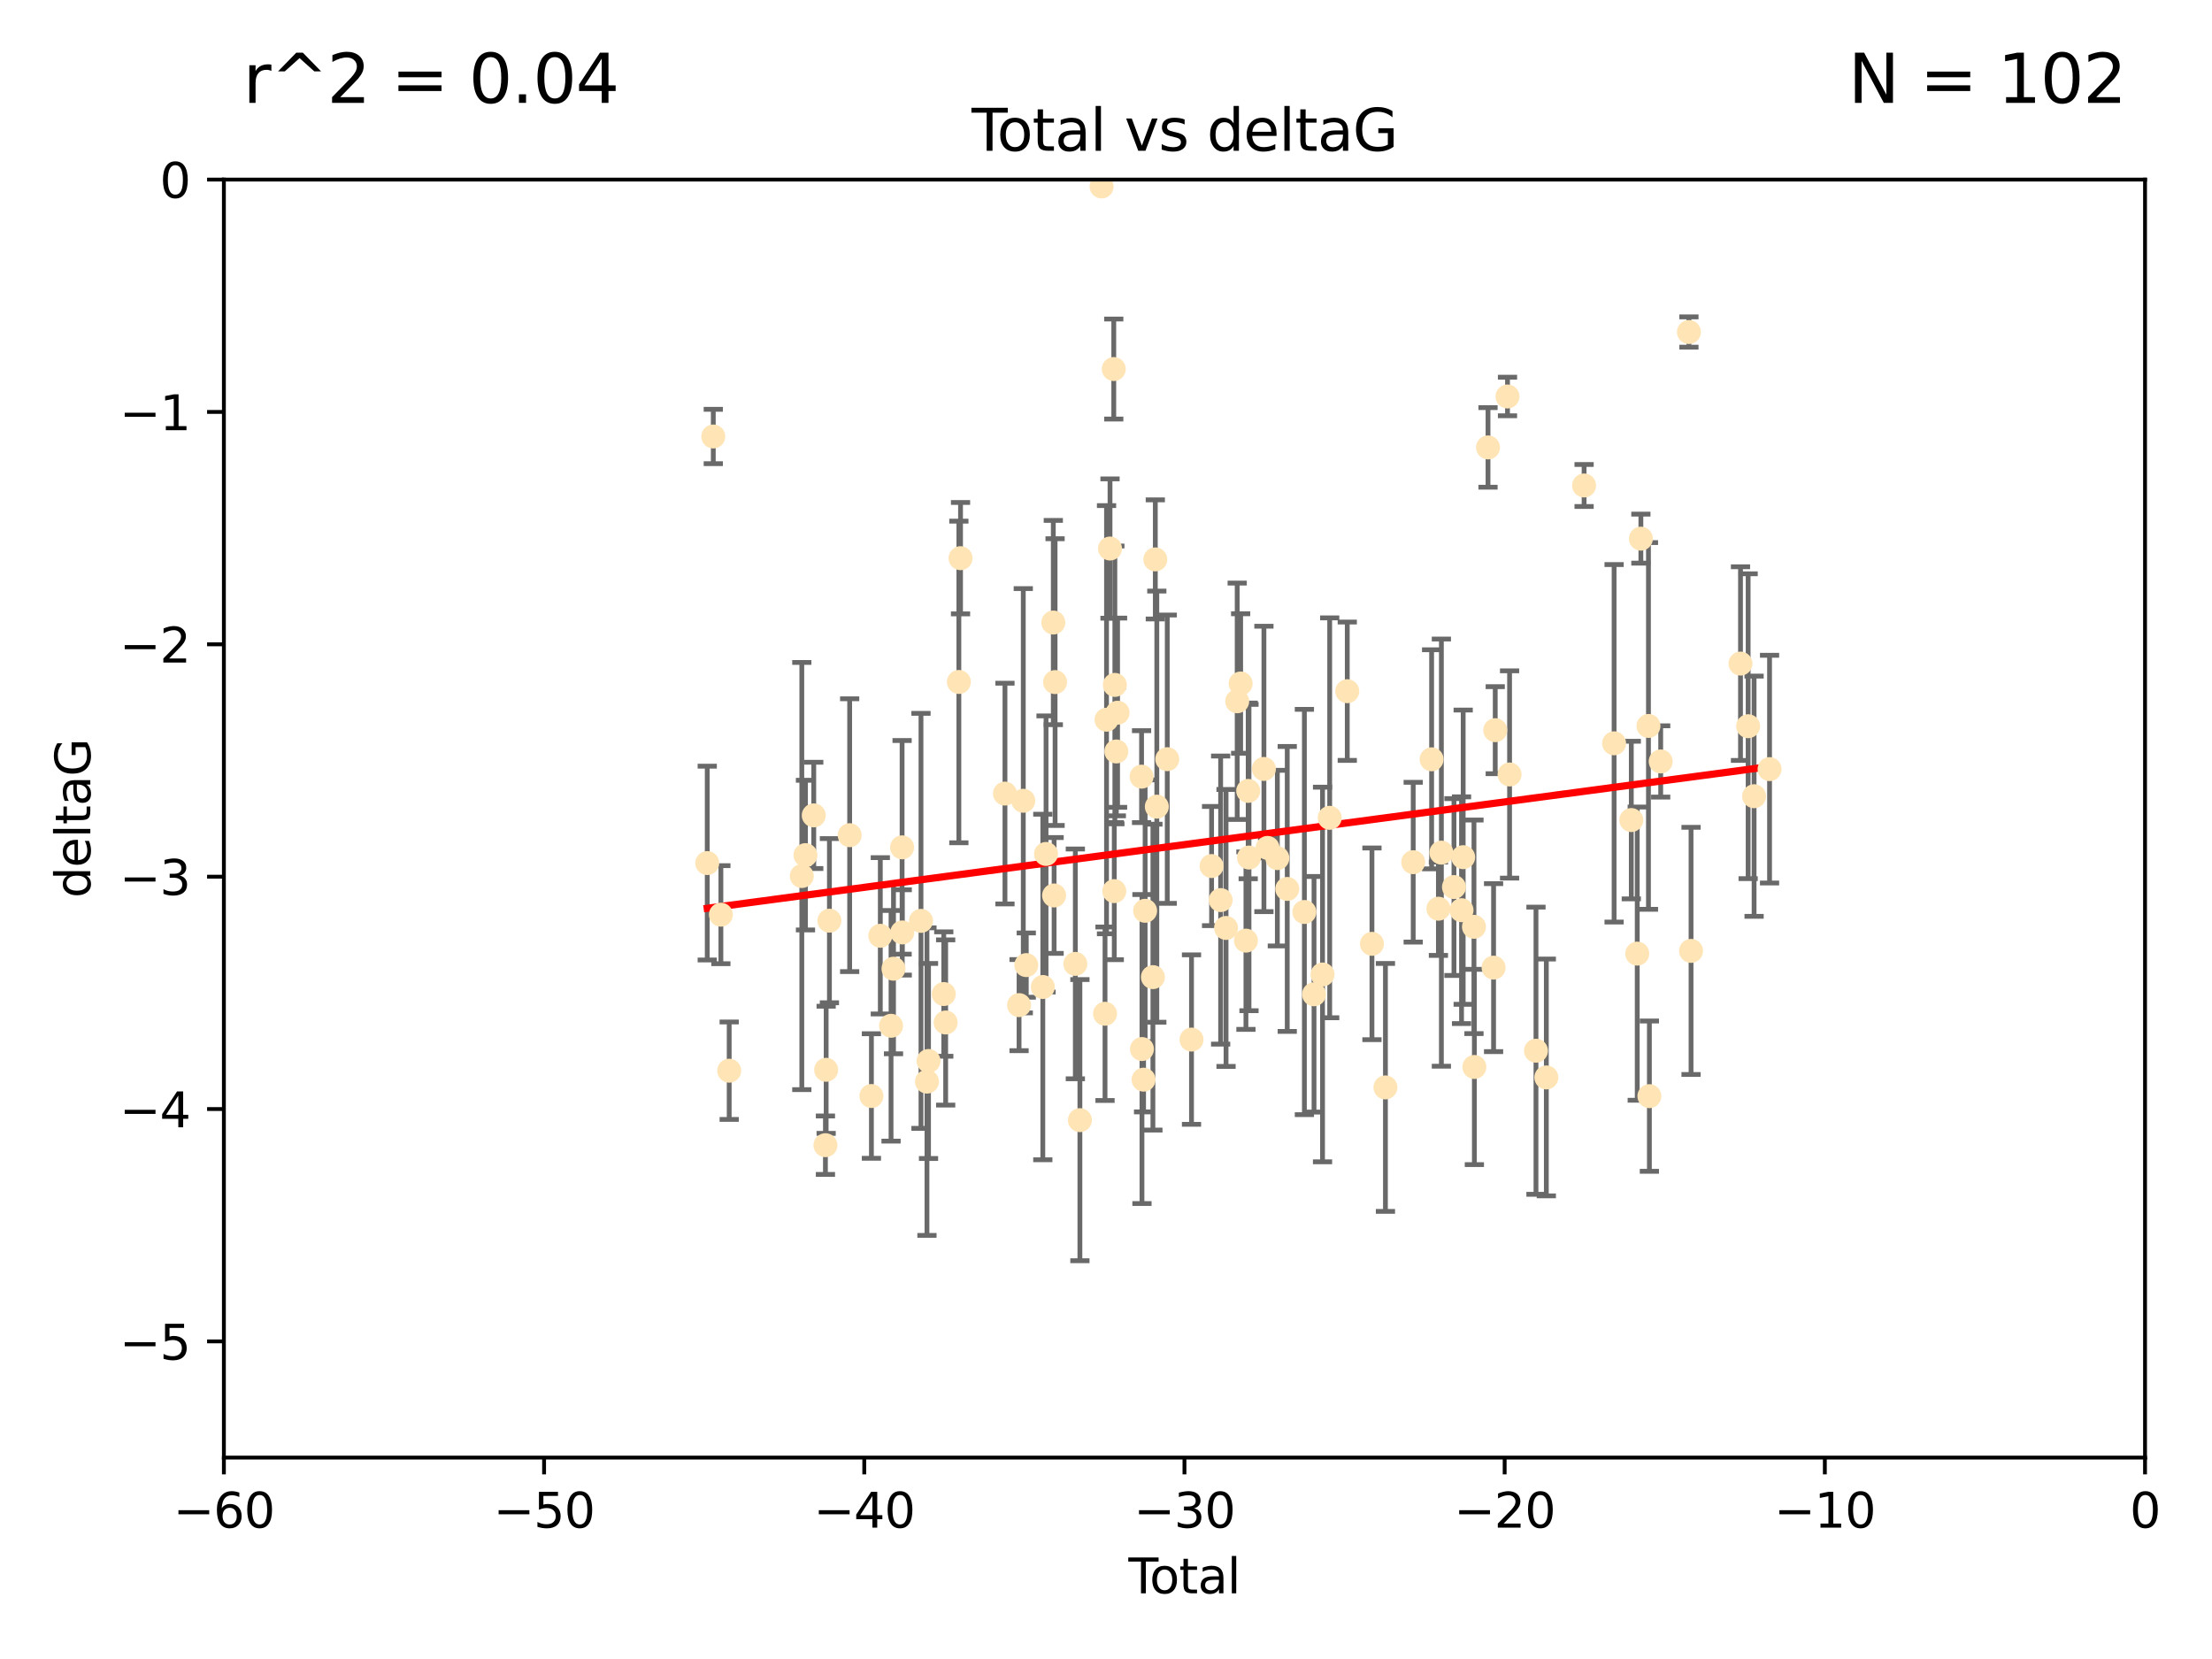 <?xml version="1.0" encoding="utf-8" standalone="no"?>
<!DOCTYPE svg PUBLIC "-//W3C//DTD SVG 1.1//EN"
  "http://www.w3.org/Graphics/SVG/1.1/DTD/svg11.dtd">
<svg xmlns:xlink="http://www.w3.org/1999/xlink" width="460.8pt" height="345.6pt" viewBox="0 0 460.8 345.6" xmlns="http://www.w3.org/2000/svg" version="1.1">
 <defs>
  <style type="text/css">*{stroke-linejoin: round; stroke-linecap: butt}</style>
 </defs>
 <g id="figure_1">
  <g id="patch_1">
   <path d="M 0 345.6 
L 460.8 345.6 
L 460.8 0 
L 0 0 
z
" style="fill: #ffffff"/>
  </g>
  <g id="axes_1">
   <g id="patch_2">
    <path d="M 46.64 303.64 
L 446.85 303.64 
L 446.85 37.411 
L 46.64 37.411 
z
" style="fill: #ffffff"/>
   </g>
   <g id="PathCollection_1">
    <defs>
     <path id="m2f4341f2b9" d="M 0 1.118 
C 0.297 1.118 0.581 1 0.791 0.791 
C 1 0.581 1.118 0.297 1.118 0 
C 1.118 -0.297 1 -0.581 0.791 -0.791 
C 0.581 -1 0.297 -1.118 0 -1.118 
C -0.297 -1.118 -0.581 -1 -0.791 -0.791 
C -1 -0.581 -1.118 -0.297 -1.118 0 
C -1.118 0.297 -1 0.581 -0.791 0.791 
C -0.581 1 -0.297 1.118 0 1.118 
z
" style="stroke: #ffe4b5"/>
    </defs>
    <g clip-path="url(#p47c5d203a6)">
     <use xlink:href="#m2f4341f2b9" x="147.331" y="179.795" style="fill: #ffe4b5; stroke: #ffe4b5"/>
     <use xlink:href="#m2f4341f2b9" x="148.591" y="90.929" style="fill: #ffe4b5; stroke: #ffe4b5"/>
     <use xlink:href="#m2f4341f2b9" x="150.173" y="190.544" style="fill: #ffe4b5; stroke: #ffe4b5"/>
     <use xlink:href="#m2f4341f2b9" x="151.905" y="223.046" style="fill: #ffe4b5; stroke: #ffe4b5"/>
     <use xlink:href="#m2f4341f2b9" x="167.033" y="182.494" style="fill: #ffe4b5; stroke: #ffe4b5"/>
     <use xlink:href="#m2f4341f2b9" x="167.795" y="178.137" style="fill: #ffe4b5; stroke: #ffe4b5"/>
     <use xlink:href="#m2f4341f2b9" x="169.52" y="169.858" style="fill: #ffe4b5; stroke: #ffe4b5"/>
     <use xlink:href="#m2f4341f2b9" x="171.953" y="238.566" style="fill: #ffe4b5; stroke: #ffe4b5"/>
     <use xlink:href="#m2f4341f2b9" x="172.102" y="222.858" style="fill: #ffe4b5; stroke: #ffe4b5"/>
     <use xlink:href="#m2f4341f2b9" x="172.784" y="191.794" style="fill: #ffe4b5; stroke: #ffe4b5"/>
     <use xlink:href="#m2f4341f2b9" x="177" y="173.986" style="fill: #ffe4b5; stroke: #ffe4b5"/>
     <use xlink:href="#m2f4341f2b9" x="181.531" y="228.319" style="fill: #ffe4b5; stroke: #ffe4b5"/>
     <use xlink:href="#m2f4341f2b9" x="183.385" y="194.943" style="fill: #ffe4b5; stroke: #ffe4b5"/>
     <use xlink:href="#m2f4341f2b9" x="185.622" y="213.693" style="fill: #ffe4b5; stroke: #ffe4b5"/>
     <use xlink:href="#m2f4341f2b9" x="186.133" y="201.799" style="fill: #ffe4b5; stroke: #ffe4b5"/>
     <use xlink:href="#m2f4341f2b9" x="187.923" y="176.516" style="fill: #ffe4b5; stroke: #ffe4b5"/>
     <use xlink:href="#m2f4341f2b9" x="187.953" y="194.244" style="fill: #ffe4b5; stroke: #ffe4b5"/>
     <use xlink:href="#m2f4341f2b9" x="191.858" y="191.831" style="fill: #ffe4b5; stroke: #ffe4b5"/>
     <use xlink:href="#m2f4341f2b9" x="193.103" y="225.319" style="fill: #ffe4b5; stroke: #ffe4b5"/>
     <use xlink:href="#m2f4341f2b9" x="193.427" y="221.021" style="fill: #ffe4b5; stroke: #ffe4b5"/>
     <use xlink:href="#m2f4341f2b9" x="196.605" y="207.078" style="fill: #ffe4b5; stroke: #ffe4b5"/>
     <use xlink:href="#m2f4341f2b9" x="196.999" y="213.003" style="fill: #ffe4b5; stroke: #ffe4b5"/>
     <use xlink:href="#m2f4341f2b9" x="199.75" y="142.064" style="fill: #ffe4b5; stroke: #ffe4b5"/>
     <use xlink:href="#m2f4341f2b9" x="200.097" y="116.278" style="fill: #ffe4b5; stroke: #ffe4b5"/>
     <use xlink:href="#m2f4341f2b9" x="209.353" y="165.32" style="fill: #ffe4b5; stroke: #ffe4b5"/>
     <use xlink:href="#m2f4341f2b9" x="212.29" y="209.386" style="fill: #ffe4b5; stroke: #ffe4b5"/>
     <use xlink:href="#m2f4341f2b9" x="213.168" y="166.812" style="fill: #ffe4b5; stroke: #ffe4b5"/>
     <use xlink:href="#m2f4341f2b9" x="213.792" y="201.049" style="fill: #ffe4b5; stroke: #ffe4b5"/>
     <use xlink:href="#m2f4341f2b9" x="217.238" y="205.61" style="fill: #ffe4b5; stroke: #ffe4b5"/>
     <use xlink:href="#m2f4341f2b9" x="217.91" y="177.893" style="fill: #ffe4b5; stroke: #ffe4b5"/>
     <use xlink:href="#m2f4341f2b9" x="219.423" y="129.685" style="fill: #ffe4b5; stroke: #ffe4b5"/>
     <use xlink:href="#m2f4341f2b9" x="219.589" y="186.542" style="fill: #ffe4b5; stroke: #ffe4b5"/>
     <use xlink:href="#m2f4341f2b9" x="219.792" y="142.092" style="fill: #ffe4b5; stroke: #ffe4b5"/>
     <use xlink:href="#m2f4341f2b9" x="224.013" y="200.797" style="fill: #ffe4b5; stroke: #ffe4b5"/>
     <use xlink:href="#m2f4341f2b9" x="224.964" y="233.345" style="fill: #ffe4b5; stroke: #ffe4b5"/>
     <use xlink:href="#m2f4341f2b9" x="229.485" y="38.847" style="fill: #ffe4b5; stroke: #ffe4b5"/>
     <use xlink:href="#m2f4341f2b9" x="230.196" y="211.182" style="fill: #ffe4b5; stroke: #ffe4b5"/>
     <use xlink:href="#m2f4341f2b9" x="230.51" y="149.929" style="fill: #ffe4b5; stroke: #ffe4b5"/>
     <use xlink:href="#m2f4341f2b9" x="231.236" y="114.27" style="fill: #ffe4b5; stroke: #ffe4b5"/>
     <use xlink:href="#m2f4341f2b9" x="232.018" y="76.879" style="fill: #ffe4b5; stroke: #ffe4b5"/>
     <use xlink:href="#m2f4341f2b9" x="232.122" y="185.639" style="fill: #ffe4b5; stroke: #ffe4b5"/>
     <use xlink:href="#m2f4341f2b9" x="232.245" y="142.679" style="fill: #ffe4b5; stroke: #ffe4b5"/>
     <use xlink:href="#m2f4341f2b9" x="232.552" y="156.545" style="fill: #ffe4b5; stroke: #ffe4b5"/>
     <use xlink:href="#m2f4341f2b9" x="232.81" y="148.47" style="fill: #ffe4b5; stroke: #ffe4b5"/>
     <use xlink:href="#m2f4341f2b9" x="237.81" y="161.789" style="fill: #ffe4b5; stroke: #ffe4b5"/>
     <use xlink:href="#m2f4341f2b9" x="237.892" y="218.535" style="fill: #ffe4b5; stroke: #ffe4b5"/>
     <use xlink:href="#m2f4341f2b9" x="238.227" y="224.911" style="fill: #ffe4b5; stroke: #ffe4b5"/>
     <use xlink:href="#m2f4341f2b9" x="238.551" y="189.736" style="fill: #ffe4b5; stroke: #ffe4b5"/>
     <use xlink:href="#m2f4341f2b9" x="240.172" y="203.554" style="fill: #ffe4b5; stroke: #ffe4b5"/>
     <use xlink:href="#m2f4341f2b9" x="240.674" y="116.536" style="fill: #ffe4b5; stroke: #ffe4b5"/>
     <use xlink:href="#m2f4341f2b9" x="240.986" y="168.04" style="fill: #ffe4b5; stroke: #ffe4b5"/>
     <use xlink:href="#m2f4341f2b9" x="243.161" y="158.151" style="fill: #ffe4b5; stroke: #ffe4b5"/>
     <use xlink:href="#m2f4341f2b9" x="248.213" y="216.564" style="fill: #ffe4b5; stroke: #ffe4b5"/>
     <use xlink:href="#m2f4341f2b9" x="252.395" y="180.416" style="fill: #ffe4b5; stroke: #ffe4b5"/>
     <use xlink:href="#m2f4341f2b9" x="254.283" y="187.503" style="fill: #ffe4b5; stroke: #ffe4b5"/>
     <use xlink:href="#m2f4341f2b9" x="255.407" y="193.308" style="fill: #ffe4b5; stroke: #ffe4b5"/>
     <use xlink:href="#m2f4341f2b9" x="257.73" y="146.089" style="fill: #ffe4b5; stroke: #ffe4b5"/>
     <use xlink:href="#m2f4341f2b9" x="258.45" y="142.386" style="fill: #ffe4b5; stroke: #ffe4b5"/>
     <use xlink:href="#m2f4341f2b9" x="259.551" y="195.951" style="fill: #ffe4b5; stroke: #ffe4b5"/>
     <use xlink:href="#m2f4341f2b9" x="260.021" y="164.76" style="fill: #ffe4b5; stroke: #ffe4b5"/>
     <use xlink:href="#m2f4341f2b9" x="260.189" y="178.642" style="fill: #ffe4b5; stroke: #ffe4b5"/>
     <use xlink:href="#m2f4341f2b9" x="263.298" y="160.183" style="fill: #ffe4b5; stroke: #ffe4b5"/>
     <use xlink:href="#m2f4341f2b9" x="264.055" y="176.633" style="fill: #ffe4b5; stroke: #ffe4b5"/>
     <use xlink:href="#m2f4341f2b9" x="266.094" y="178.764" style="fill: #ffe4b5; stroke: #ffe4b5"/>
     <use xlink:href="#m2f4341f2b9" x="268.156" y="185.182" style="fill: #ffe4b5; stroke: #ffe4b5"/>
     <use xlink:href="#m2f4341f2b9" x="271.729" y="189.983" style="fill: #ffe4b5; stroke: #ffe4b5"/>
     <use xlink:href="#m2f4341f2b9" x="273.735" y="207.127" style="fill: #ffe4b5; stroke: #ffe4b5"/>
     <use xlink:href="#m2f4341f2b9" x="275.509" y="203.004" style="fill: #ffe4b5; stroke: #ffe4b5"/>
     <use xlink:href="#m2f4341f2b9" x="276.999" y="170.367" style="fill: #ffe4b5; stroke: #ffe4b5"/>
     <use xlink:href="#m2f4341f2b9" x="280.661" y="143.993" style="fill: #ffe4b5; stroke: #ffe4b5"/>
     <use xlink:href="#m2f4341f2b9" x="285.803" y="196.618" style="fill: #ffe4b5; stroke: #ffe4b5"/>
     <use xlink:href="#m2f4341f2b9" x="288.613" y="226.528" style="fill: #ffe4b5; stroke: #ffe4b5"/>
     <use xlink:href="#m2f4341f2b9" x="294.397" y="179.61" style="fill: #ffe4b5; stroke: #ffe4b5"/>
     <use xlink:href="#m2f4341f2b9" x="298.231" y="158.177" style="fill: #ffe4b5; stroke: #ffe4b5"/>
     <use xlink:href="#m2f4341f2b9" x="299.647" y="189.301" style="fill: #ffe4b5; stroke: #ffe4b5"/>
     <use xlink:href="#m2f4341f2b9" x="300.266" y="177.616" style="fill: #ffe4b5; stroke: #ffe4b5"/>
     <use xlink:href="#m2f4341f2b9" x="302.888" y="184.787" style="fill: #ffe4b5; stroke: #ffe4b5"/>
     <use xlink:href="#m2f4341f2b9" x="304.464" y="189.612" style="fill: #ffe4b5; stroke: #ffe4b5"/>
     <use xlink:href="#m2f4341f2b9" x="304.808" y="178.566" style="fill: #ffe4b5; stroke: #ffe4b5"/>
     <use xlink:href="#m2f4341f2b9" x="307.055" y="193.073" style="fill: #ffe4b5; stroke: #ffe4b5"/>
     <use xlink:href="#m2f4341f2b9" x="307.139" y="222.269" style="fill: #ffe4b5; stroke: #ffe4b5"/>
     <use xlink:href="#m2f4341f2b9" x="309.98" y="93.206" style="fill: #ffe4b5; stroke: #ffe4b5"/>
     <use xlink:href="#m2f4341f2b9" x="311.139" y="201.577" style="fill: #ffe4b5; stroke: #ffe4b5"/>
     <use xlink:href="#m2f4341f2b9" x="311.486" y="152.11" style="fill: #ffe4b5; stroke: #ffe4b5"/>
     <use xlink:href="#m2f4341f2b9" x="314.04" y="82.595" style="fill: #ffe4b5; stroke: #ffe4b5"/>
     <use xlink:href="#m2f4341f2b9" x="314.472" y="161.337" style="fill: #ffe4b5; stroke: #ffe4b5"/>
     <use xlink:href="#m2f4341f2b9" x="319.972" y="218.884" style="fill: #ffe4b5; stroke: #ffe4b5"/>
     <use xlink:href="#m2f4341f2b9" x="322.129" y="224.451" style="fill: #ffe4b5; stroke: #ffe4b5"/>
     <use xlink:href="#m2f4341f2b9" x="329.996" y="101.135" style="fill: #ffe4b5; stroke: #ffe4b5"/>
     <use xlink:href="#m2f4341f2b9" x="336.246" y="154.845" style="fill: #ffe4b5; stroke: #ffe4b5"/>
     <use xlink:href="#m2f4341f2b9" x="339.829" y="170.835" style="fill: #ffe4b5; stroke: #ffe4b5"/>
     <use xlink:href="#m2f4341f2b9" x="341.067" y="198.658" style="fill: #ffe4b5; stroke: #ffe4b5"/>
     <use xlink:href="#m2f4341f2b9" x="341.825" y="112.208" style="fill: #ffe4b5; stroke: #ffe4b5"/>
     <use xlink:href="#m2f4341f2b9" x="343.404" y="151.227" style="fill: #ffe4b5; stroke: #ffe4b5"/>
     <use xlink:href="#m2f4341f2b9" x="343.598" y="228.349" style="fill: #ffe4b5; stroke: #ffe4b5"/>
     <use xlink:href="#m2f4341f2b9" x="345.952" y="158.623" style="fill: #ffe4b5; stroke: #ffe4b5"/>
     <use xlink:href="#m2f4341f2b9" x="351.833" y="69.167" style="fill: #ffe4b5; stroke: #ffe4b5"/>
     <use xlink:href="#m2f4341f2b9" x="352.276" y="198.089" style="fill: #ffe4b5; stroke: #ffe4b5"/>
     <use xlink:href="#m2f4341f2b9" x="362.578" y="138.239" style="fill: #ffe4b5; stroke: #ffe4b5"/>
     <use xlink:href="#m2f4341f2b9" x="364.17" y="151.283" style="fill: #ffe4b5; stroke: #ffe4b5"/>
     <use xlink:href="#m2f4341f2b9" x="365.409" y="165.868" style="fill: #ffe4b5; stroke: #ffe4b5"/>
     <use xlink:href="#m2f4341f2b9" x="368.631" y="160.223" style="fill: #ffe4b5; stroke: #ffe4b5"/>
    </g>
   </g>
   <g id="matplotlib.axis_1">
    <g id="xtick_1">
     <g id="line2d_1">
      <defs>
       <path id="m1cdc04ea6b" d="M 0 0 
L 0 3.5 
" style="stroke: #000000; stroke-width: 0.8"/>
      </defs>
      <g>
       <use xlink:href="#m1cdc04ea6b" x="46.64" y="303.64" style="stroke: #000000; stroke-width: 0.8"/>
      </g>
     </g>
     <g id="text_1">
      <!-- −60 -->
      <g transform="translate(36.088 318.238)scale(0.1 -0.1)">
       <defs>
        <path id="DejaVuSans-2212" d="M 678 2272 
L 4684 2272 
L 4684 1741 
L 678 1741 
L 678 2272 
z
" transform="scale(0.016)"/>
        <path id="DejaVuSans-36" d="M 2113 2584 
Q 1688 2584 1439 2293 
Q 1191 2003 1191 1497 
Q 1191 994 1439 701 
Q 1688 409 2113 409 
Q 2538 409 2786 701 
Q 3034 994 3034 1497 
Q 3034 2003 2786 2293 
Q 2538 2584 2113 2584 
z
M 3366 4563 
L 3366 3988 
Q 3128 4100 2886 4159 
Q 2644 4219 2406 4219 
Q 1781 4219 1451 3797 
Q 1122 3375 1075 2522 
Q 1259 2794 1537 2939 
Q 1816 3084 2150 3084 
Q 2853 3084 3261 2657 
Q 3669 2231 3669 1497 
Q 3669 778 3244 343 
Q 2819 -91 2113 -91 
Q 1303 -91 875 529 
Q 447 1150 447 2328 
Q 447 3434 972 4092 
Q 1497 4750 2381 4750 
Q 2619 4750 2861 4703 
Q 3103 4656 3366 4563 
z
" transform="scale(0.016)"/>
        <path id="DejaVuSans-30" d="M 2034 4250 
Q 1547 4250 1301 3770 
Q 1056 3291 1056 2328 
Q 1056 1369 1301 889 
Q 1547 409 2034 409 
Q 2525 409 2770 889 
Q 3016 1369 3016 2328 
Q 3016 3291 2770 3770 
Q 2525 4250 2034 4250 
z
M 2034 4750 
Q 2819 4750 3233 4129 
Q 3647 3509 3647 2328 
Q 3647 1150 3233 529 
Q 2819 -91 2034 -91 
Q 1250 -91 836 529 
Q 422 1150 422 2328 
Q 422 3509 836 4129 
Q 1250 4750 2034 4750 
z
" transform="scale(0.016)"/>
       </defs>
       <use xlink:href="#DejaVuSans-2212"/>
       <use xlink:href="#DejaVuSans-36" x="83.789"/>
       <use xlink:href="#DejaVuSans-30" x="147.412"/>
      </g>
     </g>
    </g>
    <g id="xtick_2">
     <g id="line2d_2">
      <g>
       <use xlink:href="#m1cdc04ea6b" x="113.342" y="303.64" style="stroke: #000000; stroke-width: 0.8"/>
      </g>
     </g>
     <g id="text_2">
      <!-- −50 -->
      <g transform="translate(102.789 318.238)scale(0.1 -0.1)">
       <defs>
        <path id="DejaVuSans-35" d="M 691 4666 
L 3169 4666 
L 3169 4134 
L 1269 4134 
L 1269 2991 
Q 1406 3038 1543 3061 
Q 1681 3084 1819 3084 
Q 2600 3084 3056 2656 
Q 3513 2228 3513 1497 
Q 3513 744 3044 326 
Q 2575 -91 1722 -91 
Q 1428 -91 1123 -41 
Q 819 9 494 109 
L 494 744 
Q 775 591 1075 516 
Q 1375 441 1709 441 
Q 2250 441 2565 725 
Q 2881 1009 2881 1497 
Q 2881 1984 2565 2268 
Q 2250 2553 1709 2553 
Q 1456 2553 1204 2497 
Q 953 2441 691 2322 
L 691 4666 
z
" transform="scale(0.016)"/>
       </defs>
       <use xlink:href="#DejaVuSans-2212"/>
       <use xlink:href="#DejaVuSans-35" x="83.789"/>
       <use xlink:href="#DejaVuSans-30" x="147.412"/>
      </g>
     </g>
    </g>
    <g id="xtick_3">
     <g id="line2d_3">
      <g>
       <use xlink:href="#m1cdc04ea6b" x="180.043" y="303.64" style="stroke: #000000; stroke-width: 0.8"/>
      </g>
     </g>
     <g id="text_3">
      <!-- −40 -->
      <g transform="translate(169.491 318.238)scale(0.1 -0.1)">
       <defs>
        <path id="DejaVuSans-34" d="M 2419 4116 
L 825 1625 
L 2419 1625 
L 2419 4116 
z
M 2253 4666 
L 3047 4666 
L 3047 1625 
L 3713 1625 
L 3713 1100 
L 3047 1100 
L 3047 0 
L 2419 0 
L 2419 1100 
L 313 1100 
L 313 1709 
L 2253 4666 
z
" transform="scale(0.016)"/>
       </defs>
       <use xlink:href="#DejaVuSans-2212"/>
       <use xlink:href="#DejaVuSans-34" x="83.789"/>
       <use xlink:href="#DejaVuSans-30" x="147.412"/>
      </g>
     </g>
    </g>
    <g id="xtick_4">
     <g id="line2d_4">
      <g>
       <use xlink:href="#m1cdc04ea6b" x="246.745" y="303.64" style="stroke: #000000; stroke-width: 0.8"/>
      </g>
     </g>
     <g id="text_4">
      <!-- −30 -->
      <g transform="translate(236.193 318.238)scale(0.1 -0.1)">
       <defs>
        <path id="DejaVuSans-33" d="M 2597 2516 
Q 3050 2419 3304 2112 
Q 3559 1806 3559 1356 
Q 3559 666 3084 287 
Q 2609 -91 1734 -91 
Q 1441 -91 1130 -33 
Q 819 25 488 141 
L 488 750 
Q 750 597 1062 519 
Q 1375 441 1716 441 
Q 2309 441 2620 675 
Q 2931 909 2931 1356 
Q 2931 1769 2642 2001 
Q 2353 2234 1838 2234 
L 1294 2234 
L 1294 2753 
L 1863 2753 
Q 2328 2753 2575 2939 
Q 2822 3125 2822 3475 
Q 2822 3834 2567 4026 
Q 2313 4219 1838 4219 
Q 1578 4219 1281 4162 
Q 984 4106 628 3988 
L 628 4550 
Q 988 4650 1302 4700 
Q 1616 4750 1894 4750 
Q 2613 4750 3031 4423 
Q 3450 4097 3450 3541 
Q 3450 3153 3228 2886 
Q 3006 2619 2597 2516 
z
" transform="scale(0.016)"/>
       </defs>
       <use xlink:href="#DejaVuSans-2212"/>
       <use xlink:href="#DejaVuSans-33" x="83.789"/>
       <use xlink:href="#DejaVuSans-30" x="147.412"/>
      </g>
     </g>
    </g>
    <g id="xtick_5">
     <g id="line2d_5">
      <g>
       <use xlink:href="#m1cdc04ea6b" x="313.447" y="303.64" style="stroke: #000000; stroke-width: 0.8"/>
      </g>
     </g>
     <g id="text_5">
      <!-- −20 -->
      <g transform="translate(302.894 318.238)scale(0.1 -0.1)">
       <defs>
        <path id="DejaVuSans-32" d="M 1228 531 
L 3431 531 
L 3431 0 
L 469 0 
L 469 531 
Q 828 903 1448 1529 
Q 2069 2156 2228 2338 
Q 2531 2678 2651 2914 
Q 2772 3150 2772 3378 
Q 2772 3750 2511 3984 
Q 2250 4219 1831 4219 
Q 1534 4219 1204 4116 
Q 875 4013 500 3803 
L 500 4441 
Q 881 4594 1212 4672 
Q 1544 4750 1819 4750 
Q 2544 4750 2975 4387 
Q 3406 4025 3406 3419 
Q 3406 3131 3298 2873 
Q 3191 2616 2906 2266 
Q 2828 2175 2409 1742 
Q 1991 1309 1228 531 
z
" transform="scale(0.016)"/>
       </defs>
       <use xlink:href="#DejaVuSans-2212"/>
       <use xlink:href="#DejaVuSans-32" x="83.789"/>
       <use xlink:href="#DejaVuSans-30" x="147.412"/>
      </g>
     </g>
    </g>
    <g id="xtick_6">
     <g id="line2d_6">
      <g>
       <use xlink:href="#m1cdc04ea6b" x="380.148" y="303.64" style="stroke: #000000; stroke-width: 0.8"/>
      </g>
     </g>
     <g id="text_6">
      <!-- −10 -->
      <g transform="translate(369.596 318.238)scale(0.1 -0.1)">
       <defs>
        <path id="DejaVuSans-31" d="M 794 531 
L 1825 531 
L 1825 4091 
L 703 3866 
L 703 4441 
L 1819 4666 
L 2450 4666 
L 2450 531 
L 3481 531 
L 3481 0 
L 794 0 
L 794 531 
z
" transform="scale(0.016)"/>
       </defs>
       <use xlink:href="#DejaVuSans-2212"/>
       <use xlink:href="#DejaVuSans-31" x="83.789"/>
       <use xlink:href="#DejaVuSans-30" x="147.412"/>
      </g>
     </g>
    </g>
    <g id="xtick_7">
     <g id="line2d_7">
      <g>
       <use xlink:href="#m1cdc04ea6b" x="446.85" y="303.64" style="stroke: #000000; stroke-width: 0.8"/>
      </g>
     </g>
     <g id="text_7">
      <!-- 0 -->
      <g transform="translate(443.669 318.238)scale(0.1 -0.1)">
       <use xlink:href="#DejaVuSans-30"/>
      </g>
     </g>
    </g>
    <g id="text_8">
     <!-- Total -->
     <g transform="translate(235.068 331.917)scale(0.1 -0.1)">
      <defs>
       <path id="DejaVuSans-54" d="M -19 4666 
L 3928 4666 
L 3928 4134 
L 2272 4134 
L 2272 0 
L 1638 0 
L 1638 4134 
L -19 4134 
L -19 4666 
z
" transform="scale(0.016)"/>
       <path id="DejaVuSans-6f" d="M 1959 3097 
Q 1497 3097 1228 2736 
Q 959 2375 959 1747 
Q 959 1119 1226 758 
Q 1494 397 1959 397 
Q 2419 397 2687 759 
Q 2956 1122 2956 1747 
Q 2956 2369 2687 2733 
Q 2419 3097 1959 3097 
z
M 1959 3584 
Q 2709 3584 3137 3096 
Q 3566 2609 3566 1747 
Q 3566 888 3137 398 
Q 2709 -91 1959 -91 
Q 1206 -91 779 398 
Q 353 888 353 1747 
Q 353 2609 779 3096 
Q 1206 3584 1959 3584 
z
" transform="scale(0.016)"/>
       <path id="DejaVuSans-74" d="M 1172 4494 
L 1172 3500 
L 2356 3500 
L 2356 3053 
L 1172 3053 
L 1172 1153 
Q 1172 725 1289 603 
Q 1406 481 1766 481 
L 2356 481 
L 2356 0 
L 1766 0 
Q 1100 0 847 248 
Q 594 497 594 1153 
L 594 3053 
L 172 3053 
L 172 3500 
L 594 3500 
L 594 4494 
L 1172 4494 
z
" transform="scale(0.016)"/>
       <path id="DejaVuSans-61" d="M 2194 1759 
Q 1497 1759 1228 1600 
Q 959 1441 959 1056 
Q 959 750 1161 570 
Q 1363 391 1709 391 
Q 2188 391 2477 730 
Q 2766 1069 2766 1631 
L 2766 1759 
L 2194 1759 
z
M 3341 1997 
L 3341 0 
L 2766 0 
L 2766 531 
Q 2569 213 2275 61 
Q 1981 -91 1556 -91 
Q 1019 -91 701 211 
Q 384 513 384 1019 
Q 384 1609 779 1909 
Q 1175 2209 1959 2209 
L 2766 2209 
L 2766 2266 
Q 2766 2663 2505 2880 
Q 2244 3097 1772 3097 
Q 1472 3097 1187 3025 
Q 903 2953 641 2809 
L 641 3341 
Q 956 3463 1253 3523 
Q 1550 3584 1831 3584 
Q 2591 3584 2966 3190 
Q 3341 2797 3341 1997 
z
" transform="scale(0.016)"/>
       <path id="DejaVuSans-6c" d="M 603 4863 
L 1178 4863 
L 1178 0 
L 603 0 
L 603 4863 
z
" transform="scale(0.016)"/>
      </defs>
      <use xlink:href="#DejaVuSans-54"/>
      <use xlink:href="#DejaVuSans-6f" x="44.084"/>
      <use xlink:href="#DejaVuSans-74" x="105.266"/>
      <use xlink:href="#DejaVuSans-61" x="144.475"/>
      <use xlink:href="#DejaVuSans-6c" x="205.754"/>
     </g>
    </g>
   </g>
   <g id="matplotlib.axis_2">
    <g id="ytick_1">
     <g id="line2d_8">
      <defs>
       <path id="m6fba309b2a" d="M 0 0 
L -3.5 0 
" style="stroke: #000000; stroke-width: 0.8"/>
      </defs>
      <g>
       <use xlink:href="#m6fba309b2a" x="46.64" y="279.437" style="stroke: #000000; stroke-width: 0.8"/>
      </g>
     </g>
     <g id="text_9">
      <!-- −5 -->
      <g transform="translate(24.898 283.237)scale(0.1 -0.1)">
       <use xlink:href="#DejaVuSans-2212"/>
       <use xlink:href="#DejaVuSans-35" x="83.789"/>
      </g>
     </g>
    </g>
    <g id="ytick_2">
     <g id="line2d_9">
      <g>
       <use xlink:href="#m6fba309b2a" x="46.64" y="231.032" style="stroke: #000000; stroke-width: 0.8"/>
      </g>
     </g>
     <g id="text_10">
      <!-- −4 -->
      <g transform="translate(24.898 234.831)scale(0.1 -0.1)">
       <use xlink:href="#DejaVuSans-2212"/>
       <use xlink:href="#DejaVuSans-34" x="83.789"/>
      </g>
     </g>
    </g>
    <g id="ytick_3">
     <g id="line2d_10">
      <g>
       <use xlink:href="#m6fba309b2a" x="46.64" y="182.627" style="stroke: #000000; stroke-width: 0.8"/>
      </g>
     </g>
     <g id="text_11">
      <!-- −3 -->
      <g transform="translate(24.898 186.426)scale(0.1 -0.1)">
       <use xlink:href="#DejaVuSans-2212"/>
       <use xlink:href="#DejaVuSans-33" x="83.789"/>
      </g>
     </g>
    </g>
    <g id="ytick_4">
     <g id="line2d_11">
      <g>
       <use xlink:href="#m6fba309b2a" x="46.64" y="134.222" style="stroke: #000000; stroke-width: 0.8"/>
      </g>
     </g>
     <g id="text_12">
      <!-- −2 -->
      <g transform="translate(24.898 138.021)scale(0.1 -0.1)">
       <use xlink:href="#DejaVuSans-2212"/>
       <use xlink:href="#DejaVuSans-32" x="83.789"/>
      </g>
     </g>
    </g>
    <g id="ytick_5">
     <g id="line2d_12">
      <g>
       <use xlink:href="#m6fba309b2a" x="46.64" y="85.816" style="stroke: #000000; stroke-width: 0.8"/>
      </g>
     </g>
     <g id="text_13">
      <!-- −1 -->
      <g transform="translate(24.898 89.616)scale(0.1 -0.1)">
       <use xlink:href="#DejaVuSans-2212"/>
       <use xlink:href="#DejaVuSans-31" x="83.789"/>
      </g>
     </g>
    </g>
    <g id="ytick_6">
     <g id="line2d_13">
      <g>
       <use xlink:href="#m6fba309b2a" x="46.64" y="37.411" style="stroke: #000000; stroke-width: 0.8"/>
      </g>
     </g>
     <g id="text_14">
      <!-- 0 -->
      <g transform="translate(33.278 41.21)scale(0.1 -0.1)">
       <use xlink:href="#DejaVuSans-30"/>
      </g>
     </g>
    </g>
    <g id="text_15">
     <!-- deltaG -->
     <g transform="translate(18.818 187.064)rotate(-90)scale(0.1 -0.1)">
      <defs>
       <path id="DejaVuSans-64" d="M 2906 2969 
L 2906 4863 
L 3481 4863 
L 3481 0 
L 2906 0 
L 2906 525 
Q 2725 213 2448 61 
Q 2172 -91 1784 -91 
Q 1150 -91 751 415 
Q 353 922 353 1747 
Q 353 2572 751 3078 
Q 1150 3584 1784 3584 
Q 2172 3584 2448 3432 
Q 2725 3281 2906 2969 
z
M 947 1747 
Q 947 1113 1208 752 
Q 1469 391 1925 391 
Q 2381 391 2643 752 
Q 2906 1113 2906 1747 
Q 2906 2381 2643 2742 
Q 2381 3103 1925 3103 
Q 1469 3103 1208 2742 
Q 947 2381 947 1747 
z
" transform="scale(0.016)"/>
       <path id="DejaVuSans-65" d="M 3597 1894 
L 3597 1613 
L 953 1613 
Q 991 1019 1311 708 
Q 1631 397 2203 397 
Q 2534 397 2845 478 
Q 3156 559 3463 722 
L 3463 178 
Q 3153 47 2828 -22 
Q 2503 -91 2169 -91 
Q 1331 -91 842 396 
Q 353 884 353 1716 
Q 353 2575 817 3079 
Q 1281 3584 2069 3584 
Q 2775 3584 3186 3129 
Q 3597 2675 3597 1894 
z
M 3022 2063 
Q 3016 2534 2758 2815 
Q 2500 3097 2075 3097 
Q 1594 3097 1305 2825 
Q 1016 2553 972 2059 
L 3022 2063 
z
" transform="scale(0.016)"/>
       <path id="DejaVuSans-47" d="M 3809 666 
L 3809 1919 
L 2778 1919 
L 2778 2438 
L 4434 2438 
L 4434 434 
Q 4069 175 3628 42 
Q 3188 -91 2688 -91 
Q 1594 -91 976 548 
Q 359 1188 359 2328 
Q 359 3472 976 4111 
Q 1594 4750 2688 4750 
Q 3144 4750 3555 4637 
Q 3966 4525 4313 4306 
L 4313 3634 
Q 3963 3931 3569 4081 
Q 3175 4231 2741 4231 
Q 1884 4231 1454 3753 
Q 1025 3275 1025 2328 
Q 1025 1384 1454 906 
Q 1884 428 2741 428 
Q 3075 428 3337 486 
Q 3600 544 3809 666 
z
" transform="scale(0.016)"/>
      </defs>
      <use xlink:href="#DejaVuSans-64"/>
      <use xlink:href="#DejaVuSans-65" x="63.477"/>
      <use xlink:href="#DejaVuSans-6c" x="125"/>
      <use xlink:href="#DejaVuSans-74" x="152.783"/>
      <use xlink:href="#DejaVuSans-61" x="191.992"/>
      <use xlink:href="#DejaVuSans-47" x="253.271"/>
     </g>
    </g>
   </g>
   <g id="LineCollection_1">
    <path d="M 147.331 199.979 
L 147.331 159.61 
" clip-path="url(#p47c5d203a6)" style="fill: none; stroke: #696969"/>
    <path d="M 148.591 96.591 
L 148.591 85.266 
" clip-path="url(#p47c5d203a6)" style="fill: none; stroke: #696969"/>
    <path d="M 150.173 200.752 
L 150.173 180.336 
" clip-path="url(#p47c5d203a6)" style="fill: none; stroke: #696969"/>
    <path d="M 151.905 233.194 
L 151.905 212.898 
" clip-path="url(#p47c5d203a6)" style="fill: none; stroke: #696969"/>
    <path d="M 167.033 226.987 
L 167.033 138 
" clip-path="url(#p47c5d203a6)" style="fill: none; stroke: #696969"/>
    <path d="M 167.795 193.728 
L 167.795 162.545 
" clip-path="url(#p47c5d203a6)" style="fill: none; stroke: #696969"/>
    <path d="M 169.52 180.927 
L 169.52 158.788 
" clip-path="url(#p47c5d203a6)" style="fill: none; stroke: #696969"/>
    <path d="M 171.953 244.654 
L 171.953 232.478 
" clip-path="url(#p47c5d203a6)" style="fill: none; stroke: #696969"/>
    <path d="M 172.102 236.102 
L 172.102 209.615 
" clip-path="url(#p47c5d203a6)" style="fill: none; stroke: #696969"/>
    <path d="M 172.784 208.898 
L 172.784 174.69 
" clip-path="url(#p47c5d203a6)" style="fill: none; stroke: #696969"/>
    <path d="M 177 202.4 
L 177 145.572 
" clip-path="url(#p47c5d203a6)" style="fill: none; stroke: #696969"/>
    <path d="M 181.531 241.292 
L 181.531 215.347 
" clip-path="url(#p47c5d203a6)" style="fill: none; stroke: #696969"/>
    <path d="M 183.385 211.222 
L 183.385 178.665 
" clip-path="url(#p47c5d203a6)" style="fill: none; stroke: #696969"/>
    <path d="M 185.622 237.715 
L 185.622 189.672 
" clip-path="url(#p47c5d203a6)" style="fill: none; stroke: #696969"/>
    <path d="M 186.133 219.516 
L 186.133 184.082 
" clip-path="url(#p47c5d203a6)" style="fill: none; stroke: #696969"/>
    <path d="M 187.923 198.768 
L 187.923 154.265 
" clip-path="url(#p47c5d203a6)" style="fill: none; stroke: #696969"/>
    <path d="M 187.953 203.127 
L 187.953 185.36 
" clip-path="url(#p47c5d203a6)" style="fill: none; stroke: #696969"/>
    <path d="M 191.858 235.056 
L 191.858 148.606 
" clip-path="url(#p47c5d203a6)" style="fill: none; stroke: #696969"/>
    <path d="M 193.103 257.353 
L 193.103 193.284 
" clip-path="url(#p47c5d203a6)" style="fill: none; stroke: #696969"/>
    <path d="M 193.427 241.335 
L 193.427 200.708 
" clip-path="url(#p47c5d203a6)" style="fill: none; stroke: #696969"/>
    <path d="M 196.605 220.035 
L 196.605 194.121 
" clip-path="url(#p47c5d203a6)" style="fill: none; stroke: #696969"/>
    <path d="M 196.999 230.212 
L 196.999 195.794 
" clip-path="url(#p47c5d203a6)" style="fill: none; stroke: #696969"/>
    <path d="M 199.75 175.564 
L 199.75 108.565 
" clip-path="url(#p47c5d203a6)" style="fill: none; stroke: #696969"/>
    <path d="M 200.097 127.883 
L 200.097 104.674 
" clip-path="url(#p47c5d203a6)" style="fill: none; stroke: #696969"/>
    <path d="M 209.353 188.311 
L 209.353 142.329 
" clip-path="url(#p47c5d203a6)" style="fill: none; stroke: #696969"/>
    <path d="M 212.29 218.876 
L 212.29 199.895 
" clip-path="url(#p47c5d203a6)" style="fill: none; stroke: #696969"/>
    <path d="M 213.168 211.006 
L 213.168 122.617 
" clip-path="url(#p47c5d203a6)" style="fill: none; stroke: #696969"/>
    <path d="M 213.792 207.741 
L 213.792 194.357 
" clip-path="url(#p47c5d203a6)" style="fill: none; stroke: #696969"/>
    <path d="M 217.238 241.602 
L 217.238 169.619 
" clip-path="url(#p47c5d203a6)" style="fill: none; stroke: #696969"/>
    <path d="M 217.91 206.654 
L 217.91 149.132 
" clip-path="url(#p47c5d203a6)" style="fill: none; stroke: #696969"/>
    <path d="M 219.423 150.964 
L 219.423 108.407 
" clip-path="url(#p47c5d203a6)" style="fill: none; stroke: #696969"/>
    <path d="M 219.589 198.607 
L 219.589 174.478 
" clip-path="url(#p47c5d203a6)" style="fill: none; stroke: #696969"/>
    <path d="M 219.792 171.957 
L 219.792 112.228 
" clip-path="url(#p47c5d203a6)" style="fill: none; stroke: #696969"/>
    <path d="M 224.013 224.733 
L 224.013 176.861 
" clip-path="url(#p47c5d203a6)" style="fill: none; stroke: #696969"/>
    <path d="M 224.964 262.632 
L 224.964 204.059 
" clip-path="url(#p47c5d203a6)" style="fill: none; stroke: #696969"/>
    <path d="M 229.485 39.167 
L 229.485 38.528 
" clip-path="url(#p47c5d203a6)" style="fill: none; stroke: #696969"/>
    <path d="M 230.196 229.252 
L 230.196 193.112 
" clip-path="url(#p47c5d203a6)" style="fill: none; stroke: #696969"/>
    <path d="M 230.51 194.529 
L 230.51 105.328 
" clip-path="url(#p47c5d203a6)" style="fill: none; stroke: #696969"/>
    <path d="M 231.236 128.784 
L 231.236 99.756 
" clip-path="url(#p47c5d203a6)" style="fill: none; stroke: #696969"/>
    <path d="M 232.018 87.296 
L 232.018 66.463 
" clip-path="url(#p47c5d203a6)" style="fill: none; stroke: #696969"/>
    <path d="M 232.122 199.919 
L 232.122 171.36 
" clip-path="url(#p47c5d203a6)" style="fill: none; stroke: #696969"/>
    <path d="M 232.245 171.617 
L 232.245 113.74 
" clip-path="url(#p47c5d203a6)" style="fill: none; stroke: #696969"/>
    <path d="M 232.552 169.95 
L 232.552 143.139 
" clip-path="url(#p47c5d203a6)" style="fill: none; stroke: #696969"/>
    <path d="M 232.81 168.179 
L 232.81 128.76 
" clip-path="url(#p47c5d203a6)" style="fill: none; stroke: #696969"/>
    <path d="M 237.81 171.366 
L 237.81 152.211 
" clip-path="url(#p47c5d203a6)" style="fill: none; stroke: #696969"/>
    <path d="M 237.892 250.722 
L 237.892 186.349 
" clip-path="url(#p47c5d203a6)" style="fill: none; stroke: #696969"/>
    <path d="M 238.227 231.628 
L 238.227 218.195 
" clip-path="url(#p47c5d203a6)" style="fill: none; stroke: #696969"/>
    <path d="M 238.551 217.004 
L 238.551 162.468 
" clip-path="url(#p47c5d203a6)" style="fill: none; stroke: #696969"/>
    <path d="M 240.172 235.414 
L 240.172 171.694 
" clip-path="url(#p47c5d203a6)" style="fill: none; stroke: #696969"/>
    <path d="M 240.674 128.944 
L 240.674 104.128 
" clip-path="url(#p47c5d203a6)" style="fill: none; stroke: #696969"/>
    <path d="M 240.986 212.946 
L 240.986 123.133 
" clip-path="url(#p47c5d203a6)" style="fill: none; stroke: #696969"/>
    <path d="M 243.161 188.185 
L 243.161 128.118 
" clip-path="url(#p47c5d203a6)" style="fill: none; stroke: #696969"/>
    <path d="M 248.213 234.218 
L 248.213 198.91 
" clip-path="url(#p47c5d203a6)" style="fill: none; stroke: #696969"/>
    <path d="M 252.395 192.831 
L 252.395 168.001 
" clip-path="url(#p47c5d203a6)" style="fill: none; stroke: #696969"/>
    <path d="M 254.283 217.509 
L 254.283 157.497 
" clip-path="url(#p47c5d203a6)" style="fill: none; stroke: #696969"/>
    <path d="M 255.407 222.154 
L 255.407 164.461 
" clip-path="url(#p47c5d203a6)" style="fill: none; stroke: #696969"/>
    <path d="M 257.73 170.71 
L 257.73 121.468 
" clip-path="url(#p47c5d203a6)" style="fill: none; stroke: #696969"/>
    <path d="M 258.45 156.916 
L 258.45 127.856 
" clip-path="url(#p47c5d203a6)" style="fill: none; stroke: #696969"/>
    <path d="M 259.551 214.436 
L 259.551 177.467 
" clip-path="url(#p47c5d203a6)" style="fill: none; stroke: #696969"/>
    <path d="M 260.021 183.061 
L 260.021 146.459 
" clip-path="url(#p47c5d203a6)" style="fill: none; stroke: #696969"/>
    <path d="M 260.189 210.551 
L 260.189 146.733 
" clip-path="url(#p47c5d203a6)" style="fill: none; stroke: #696969"/>
    <path d="M 263.298 189.912 
L 263.298 130.454 
" clip-path="url(#p47c5d203a6)" style="fill: none; stroke: #696969"/>
    <path d="M 264.055 178.713 
L 264.055 174.553 
" clip-path="url(#p47c5d203a6)" style="fill: none; stroke: #696969"/>
    <path d="M 266.094 197.058 
L 266.094 160.47 
" clip-path="url(#p47c5d203a6)" style="fill: none; stroke: #696969"/>
    <path d="M 268.156 214.86 
L 268.156 155.505 
" clip-path="url(#p47c5d203a6)" style="fill: none; stroke: #696969"/>
    <path d="M 271.729 232.198 
L 271.729 147.768 
" clip-path="url(#p47c5d203a6)" style="fill: none; stroke: #696969"/>
    <path d="M 273.735 231.664 
L 273.735 182.589 
" clip-path="url(#p47c5d203a6)" style="fill: none; stroke: #696969"/>
    <path d="M 275.509 242.026 
L 275.509 163.983 
" clip-path="url(#p47c5d203a6)" style="fill: none; stroke: #696969"/>
    <path d="M 276.999 212.017 
L 276.999 128.716 
" clip-path="url(#p47c5d203a6)" style="fill: none; stroke: #696969"/>
    <path d="M 280.661 158.404 
L 280.661 129.582 
" clip-path="url(#p47c5d203a6)" style="fill: none; stroke: #696969"/>
    <path d="M 285.803 216.583 
L 285.803 176.654 
" clip-path="url(#p47c5d203a6)" style="fill: none; stroke: #696969"/>
    <path d="M 288.613 252.353 
L 288.613 200.703 
" clip-path="url(#p47c5d203a6)" style="fill: none; stroke: #696969"/>
    <path d="M 294.397 196.253 
L 294.397 162.967 
" clip-path="url(#p47c5d203a6)" style="fill: none; stroke: #696969"/>
    <path d="M 298.231 180.992 
L 298.231 135.362 
" clip-path="url(#p47c5d203a6)" style="fill: none; stroke: #696969"/>
    <path d="M 299.647 199.027 
L 299.647 179.576 
" clip-path="url(#p47c5d203a6)" style="fill: none; stroke: #696969"/>
    <path d="M 300.266 222.108 
L 300.266 133.125 
" clip-path="url(#p47c5d203a6)" style="fill: none; stroke: #696969"/>
    <path d="M 302.888 203.208 
L 302.888 166.366 
" clip-path="url(#p47c5d203a6)" style="fill: none; stroke: #696969"/>
    <path d="M 304.464 213.225 
L 304.464 166 
" clip-path="url(#p47c5d203a6)" style="fill: none; stroke: #696969"/>
    <path d="M 304.808 209.214 
L 304.808 147.918 
" clip-path="url(#p47c5d203a6)" style="fill: none; stroke: #696969"/>
    <path d="M 307.055 215.317 
L 307.055 170.829 
" clip-path="url(#p47c5d203a6)" style="fill: none; stroke: #696969"/>
    <path d="M 307.139 242.609 
L 307.139 201.929 
" clip-path="url(#p47c5d203a6)" style="fill: none; stroke: #696969"/>
    <path d="M 309.98 101.492 
L 309.98 84.919 
" clip-path="url(#p47c5d203a6)" style="fill: none; stroke: #696969"/>
    <path d="M 311.139 219.071 
L 311.139 184.083 
" clip-path="url(#p47c5d203a6)" style="fill: none; stroke: #696969"/>
    <path d="M 311.486 161.174 
L 311.486 143.046 
" clip-path="url(#p47c5d203a6)" style="fill: none; stroke: #696969"/>
    <path d="M 314.04 86.608 
L 314.04 78.581 
" clip-path="url(#p47c5d203a6)" style="fill: none; stroke: #696969"/>
    <path d="M 314.472 182.927 
L 314.472 139.748 
" clip-path="url(#p47c5d203a6)" style="fill: none; stroke: #696969"/>
    <path d="M 319.972 248.793 
L 319.972 188.975 
" clip-path="url(#p47c5d203a6)" style="fill: none; stroke: #696969"/>
    <path d="M 322.129 249.117 
L 322.129 199.786 
" clip-path="url(#p47c5d203a6)" style="fill: none; stroke: #696969"/>
    <path d="M 329.996 105.513 
L 329.996 96.758 
" clip-path="url(#p47c5d203a6)" style="fill: none; stroke: #696969"/>
    <path d="M 336.246 192.081 
L 336.246 117.609 
" clip-path="url(#p47c5d203a6)" style="fill: none; stroke: #696969"/>
    <path d="M 339.829 187.253 
L 339.829 154.416 
" clip-path="url(#p47c5d203a6)" style="fill: none; stroke: #696969"/>
    <path d="M 341.067 229.2 
L 341.067 168.116 
" clip-path="url(#p47c5d203a6)" style="fill: none; stroke: #696969"/>
    <path d="M 341.825 117.314 
L 341.825 107.103 
" clip-path="url(#p47c5d203a6)" style="fill: none; stroke: #696969"/>
    <path d="M 343.404 189.424 
L 343.404 113.031 
" clip-path="url(#p47c5d203a6)" style="fill: none; stroke: #696969"/>
    <path d="M 343.598 244.004 
L 343.598 212.694 
" clip-path="url(#p47c5d203a6)" style="fill: none; stroke: #696969"/>
    <path d="M 345.952 166.049 
L 345.952 151.198 
" clip-path="url(#p47c5d203a6)" style="fill: none; stroke: #696969"/>
    <path d="M 351.833 72.321 
L 351.833 66.012 
" clip-path="url(#p47c5d203a6)" style="fill: none; stroke: #696969"/>
    <path d="M 352.276 223.836 
L 352.276 172.342 
" clip-path="url(#p47c5d203a6)" style="fill: none; stroke: #696969"/>
    <path d="M 362.578 158.412 
L 362.578 118.066 
" clip-path="url(#p47c5d203a6)" style="fill: none; stroke: #696969"/>
    <path d="M 364.17 183.038 
L 364.17 119.528 
" clip-path="url(#p47c5d203a6)" style="fill: none; stroke: #696969"/>
    <path d="M 365.409 190.89 
L 365.409 140.846 
" clip-path="url(#p47c5d203a6)" style="fill: none; stroke: #696969"/>
    <path d="M 368.631 183.941 
L 368.631 136.506 
" clip-path="url(#p47c5d203a6)" style="fill: none; stroke: #696969"/>
   </g>
   <g id="line2d_14">
    <defs>
     <path id="mbc7aa527ab" d="M 2 0 
L -2 -0 
" style="stroke: #696969"/>
    </defs>
    <g clip-path="url(#p47c5d203a6)">
     <use xlink:href="#mbc7aa527ab" x="147.331" y="199.979" style="fill: #696969; stroke: #696969"/>
     <use xlink:href="#mbc7aa527ab" x="148.591" y="96.591" style="fill: #696969; stroke: #696969"/>
     <use xlink:href="#mbc7aa527ab" x="150.173" y="200.752" style="fill: #696969; stroke: #696969"/>
     <use xlink:href="#mbc7aa527ab" x="151.905" y="233.194" style="fill: #696969; stroke: #696969"/>
     <use xlink:href="#mbc7aa527ab" x="167.033" y="226.987" style="fill: #696969; stroke: #696969"/>
     <use xlink:href="#mbc7aa527ab" x="167.795" y="193.728" style="fill: #696969; stroke: #696969"/>
     <use xlink:href="#mbc7aa527ab" x="169.52" y="180.927" style="fill: #696969; stroke: #696969"/>
     <use xlink:href="#mbc7aa527ab" x="171.953" y="244.654" style="fill: #696969; stroke: #696969"/>
     <use xlink:href="#mbc7aa527ab" x="172.102" y="236.102" style="fill: #696969; stroke: #696969"/>
     <use xlink:href="#mbc7aa527ab" x="172.784" y="208.898" style="fill: #696969; stroke: #696969"/>
     <use xlink:href="#mbc7aa527ab" x="177" y="202.4" style="fill: #696969; stroke: #696969"/>
     <use xlink:href="#mbc7aa527ab" x="181.531" y="241.292" style="fill: #696969; stroke: #696969"/>
     <use xlink:href="#mbc7aa527ab" x="183.385" y="211.222" style="fill: #696969; stroke: #696969"/>
     <use xlink:href="#mbc7aa527ab" x="185.622" y="237.715" style="fill: #696969; stroke: #696969"/>
     <use xlink:href="#mbc7aa527ab" x="186.133" y="219.516" style="fill: #696969; stroke: #696969"/>
     <use xlink:href="#mbc7aa527ab" x="187.923" y="198.768" style="fill: #696969; stroke: #696969"/>
     <use xlink:href="#mbc7aa527ab" x="187.953" y="203.127" style="fill: #696969; stroke: #696969"/>
     <use xlink:href="#mbc7aa527ab" x="191.858" y="235.056" style="fill: #696969; stroke: #696969"/>
     <use xlink:href="#mbc7aa527ab" x="193.103" y="257.353" style="fill: #696969; stroke: #696969"/>
     <use xlink:href="#mbc7aa527ab" x="193.427" y="241.335" style="fill: #696969; stroke: #696969"/>
     <use xlink:href="#mbc7aa527ab" x="196.605" y="220.035" style="fill: #696969; stroke: #696969"/>
     <use xlink:href="#mbc7aa527ab" x="196.999" y="230.212" style="fill: #696969; stroke: #696969"/>
     <use xlink:href="#mbc7aa527ab" x="199.75" y="175.564" style="fill: #696969; stroke: #696969"/>
     <use xlink:href="#mbc7aa527ab" x="200.097" y="127.883" style="fill: #696969; stroke: #696969"/>
     <use xlink:href="#mbc7aa527ab" x="209.353" y="188.311" style="fill: #696969; stroke: #696969"/>
     <use xlink:href="#mbc7aa527ab" x="212.29" y="218.876" style="fill: #696969; stroke: #696969"/>
     <use xlink:href="#mbc7aa527ab" x="213.168" y="211.006" style="fill: #696969; stroke: #696969"/>
     <use xlink:href="#mbc7aa527ab" x="213.792" y="207.741" style="fill: #696969; stroke: #696969"/>
     <use xlink:href="#mbc7aa527ab" x="217.238" y="241.602" style="fill: #696969; stroke: #696969"/>
     <use xlink:href="#mbc7aa527ab" x="217.91" y="206.654" style="fill: #696969; stroke: #696969"/>
     <use xlink:href="#mbc7aa527ab" x="219.423" y="150.964" style="fill: #696969; stroke: #696969"/>
     <use xlink:href="#mbc7aa527ab" x="219.589" y="198.607" style="fill: #696969; stroke: #696969"/>
     <use xlink:href="#mbc7aa527ab" x="219.792" y="171.957" style="fill: #696969; stroke: #696969"/>
     <use xlink:href="#mbc7aa527ab" x="224.013" y="224.733" style="fill: #696969; stroke: #696969"/>
     <use xlink:href="#mbc7aa527ab" x="224.964" y="262.632" style="fill: #696969; stroke: #696969"/>
     <use xlink:href="#mbc7aa527ab" x="229.485" y="39.167" style="fill: #696969; stroke: #696969"/>
     <use xlink:href="#mbc7aa527ab" x="230.196" y="229.252" style="fill: #696969; stroke: #696969"/>
     <use xlink:href="#mbc7aa527ab" x="230.51" y="194.529" style="fill: #696969; stroke: #696969"/>
     <use xlink:href="#mbc7aa527ab" x="231.236" y="128.784" style="fill: #696969; stroke: #696969"/>
     <use xlink:href="#mbc7aa527ab" x="232.018" y="87.296" style="fill: #696969; stroke: #696969"/>
     <use xlink:href="#mbc7aa527ab" x="232.122" y="199.919" style="fill: #696969; stroke: #696969"/>
     <use xlink:href="#mbc7aa527ab" x="232.245" y="171.617" style="fill: #696969; stroke: #696969"/>
     <use xlink:href="#mbc7aa527ab" x="232.552" y="169.95" style="fill: #696969; stroke: #696969"/>
     <use xlink:href="#mbc7aa527ab" x="232.81" y="168.179" style="fill: #696969; stroke: #696969"/>
     <use xlink:href="#mbc7aa527ab" x="237.81" y="171.366" style="fill: #696969; stroke: #696969"/>
     <use xlink:href="#mbc7aa527ab" x="237.892" y="250.722" style="fill: #696969; stroke: #696969"/>
     <use xlink:href="#mbc7aa527ab" x="238.227" y="231.628" style="fill: #696969; stroke: #696969"/>
     <use xlink:href="#mbc7aa527ab" x="238.551" y="217.004" style="fill: #696969; stroke: #696969"/>
     <use xlink:href="#mbc7aa527ab" x="240.172" y="235.414" style="fill: #696969; stroke: #696969"/>
     <use xlink:href="#mbc7aa527ab" x="240.674" y="128.944" style="fill: #696969; stroke: #696969"/>
     <use xlink:href="#mbc7aa527ab" x="240.986" y="212.946" style="fill: #696969; stroke: #696969"/>
     <use xlink:href="#mbc7aa527ab" x="243.161" y="188.185" style="fill: #696969; stroke: #696969"/>
     <use xlink:href="#mbc7aa527ab" x="248.213" y="234.218" style="fill: #696969; stroke: #696969"/>
     <use xlink:href="#mbc7aa527ab" x="252.395" y="192.831" style="fill: #696969; stroke: #696969"/>
     <use xlink:href="#mbc7aa527ab" x="254.283" y="217.509" style="fill: #696969; stroke: #696969"/>
     <use xlink:href="#mbc7aa527ab" x="255.407" y="222.154" style="fill: #696969; stroke: #696969"/>
     <use xlink:href="#mbc7aa527ab" x="257.73" y="170.71" style="fill: #696969; stroke: #696969"/>
     <use xlink:href="#mbc7aa527ab" x="258.45" y="156.916" style="fill: #696969; stroke: #696969"/>
     <use xlink:href="#mbc7aa527ab" x="259.551" y="214.436" style="fill: #696969; stroke: #696969"/>
     <use xlink:href="#mbc7aa527ab" x="260.021" y="183.061" style="fill: #696969; stroke: #696969"/>
     <use xlink:href="#mbc7aa527ab" x="260.189" y="210.551" style="fill: #696969; stroke: #696969"/>
     <use xlink:href="#mbc7aa527ab" x="263.298" y="189.912" style="fill: #696969; stroke: #696969"/>
     <use xlink:href="#mbc7aa527ab" x="264.055" y="178.713" style="fill: #696969; stroke: #696969"/>
     <use xlink:href="#mbc7aa527ab" x="266.094" y="197.058" style="fill: #696969; stroke: #696969"/>
     <use xlink:href="#mbc7aa527ab" x="268.156" y="214.86" style="fill: #696969; stroke: #696969"/>
     <use xlink:href="#mbc7aa527ab" x="271.729" y="232.198" style="fill: #696969; stroke: #696969"/>
     <use xlink:href="#mbc7aa527ab" x="273.735" y="231.664" style="fill: #696969; stroke: #696969"/>
     <use xlink:href="#mbc7aa527ab" x="275.509" y="242.026" style="fill: #696969; stroke: #696969"/>
     <use xlink:href="#mbc7aa527ab" x="276.999" y="212.017" style="fill: #696969; stroke: #696969"/>
     <use xlink:href="#mbc7aa527ab" x="280.661" y="158.404" style="fill: #696969; stroke: #696969"/>
     <use xlink:href="#mbc7aa527ab" x="285.803" y="216.583" style="fill: #696969; stroke: #696969"/>
     <use xlink:href="#mbc7aa527ab" x="288.613" y="252.353" style="fill: #696969; stroke: #696969"/>
     <use xlink:href="#mbc7aa527ab" x="294.397" y="196.253" style="fill: #696969; stroke: #696969"/>
     <use xlink:href="#mbc7aa527ab" x="298.231" y="180.992" style="fill: #696969; stroke: #696969"/>
     <use xlink:href="#mbc7aa527ab" x="299.647" y="199.027" style="fill: #696969; stroke: #696969"/>
     <use xlink:href="#mbc7aa527ab" x="300.266" y="222.108" style="fill: #696969; stroke: #696969"/>
     <use xlink:href="#mbc7aa527ab" x="302.888" y="203.208" style="fill: #696969; stroke: #696969"/>
     <use xlink:href="#mbc7aa527ab" x="304.464" y="213.225" style="fill: #696969; stroke: #696969"/>
     <use xlink:href="#mbc7aa527ab" x="304.808" y="209.214" style="fill: #696969; stroke: #696969"/>
     <use xlink:href="#mbc7aa527ab" x="307.055" y="215.317" style="fill: #696969; stroke: #696969"/>
     <use xlink:href="#mbc7aa527ab" x="307.139" y="242.609" style="fill: #696969; stroke: #696969"/>
     <use xlink:href="#mbc7aa527ab" x="309.98" y="101.492" style="fill: #696969; stroke: #696969"/>
     <use xlink:href="#mbc7aa527ab" x="311.139" y="219.071" style="fill: #696969; stroke: #696969"/>
     <use xlink:href="#mbc7aa527ab" x="311.486" y="161.174" style="fill: #696969; stroke: #696969"/>
     <use xlink:href="#mbc7aa527ab" x="314.04" y="86.608" style="fill: #696969; stroke: #696969"/>
     <use xlink:href="#mbc7aa527ab" x="314.472" y="182.927" style="fill: #696969; stroke: #696969"/>
     <use xlink:href="#mbc7aa527ab" x="319.972" y="248.793" style="fill: #696969; stroke: #696969"/>
     <use xlink:href="#mbc7aa527ab" x="322.129" y="249.117" style="fill: #696969; stroke: #696969"/>
     <use xlink:href="#mbc7aa527ab" x="329.996" y="105.513" style="fill: #696969; stroke: #696969"/>
     <use xlink:href="#mbc7aa527ab" x="336.246" y="192.081" style="fill: #696969; stroke: #696969"/>
     <use xlink:href="#mbc7aa527ab" x="339.829" y="187.253" style="fill: #696969; stroke: #696969"/>
     <use xlink:href="#mbc7aa527ab" x="341.067" y="229.2" style="fill: #696969; stroke: #696969"/>
     <use xlink:href="#mbc7aa527ab" x="341.825" y="117.314" style="fill: #696969; stroke: #696969"/>
     <use xlink:href="#mbc7aa527ab" x="343.404" y="189.424" style="fill: #696969; stroke: #696969"/>
     <use xlink:href="#mbc7aa527ab" x="343.598" y="244.004" style="fill: #696969; stroke: #696969"/>
     <use xlink:href="#mbc7aa527ab" x="345.952" y="166.049" style="fill: #696969; stroke: #696969"/>
     <use xlink:href="#mbc7aa527ab" x="351.833" y="72.321" style="fill: #696969; stroke: #696969"/>
     <use xlink:href="#mbc7aa527ab" x="352.276" y="223.836" style="fill: #696969; stroke: #696969"/>
     <use xlink:href="#mbc7aa527ab" x="362.578" y="158.412" style="fill: #696969; stroke: #696969"/>
     <use xlink:href="#mbc7aa527ab" x="364.17" y="183.038" style="fill: #696969; stroke: #696969"/>
     <use xlink:href="#mbc7aa527ab" x="365.409" y="190.89" style="fill: #696969; stroke: #696969"/>
     <use xlink:href="#mbc7aa527ab" x="368.631" y="183.941" style="fill: #696969; stroke: #696969"/>
    </g>
   </g>
   <g id="line2d_15">
    <g clip-path="url(#p47c5d203a6)">
     <use xlink:href="#mbc7aa527ab" x="147.331" y="159.61" style="fill: #696969; stroke: #696969"/>
     <use xlink:href="#mbc7aa527ab" x="148.591" y="85.266" style="fill: #696969; stroke: #696969"/>
     <use xlink:href="#mbc7aa527ab" x="150.173" y="180.336" style="fill: #696969; stroke: #696969"/>
     <use xlink:href="#mbc7aa527ab" x="151.905" y="212.898" style="fill: #696969; stroke: #696969"/>
     <use xlink:href="#mbc7aa527ab" x="167.033" y="138" style="fill: #696969; stroke: #696969"/>
     <use xlink:href="#mbc7aa527ab" x="167.795" y="162.545" style="fill: #696969; stroke: #696969"/>
     <use xlink:href="#mbc7aa527ab" x="169.52" y="158.788" style="fill: #696969; stroke: #696969"/>
     <use xlink:href="#mbc7aa527ab" x="171.953" y="232.478" style="fill: #696969; stroke: #696969"/>
     <use xlink:href="#mbc7aa527ab" x="172.102" y="209.615" style="fill: #696969; stroke: #696969"/>
     <use xlink:href="#mbc7aa527ab" x="172.784" y="174.69" style="fill: #696969; stroke: #696969"/>
     <use xlink:href="#mbc7aa527ab" x="177" y="145.572" style="fill: #696969; stroke: #696969"/>
     <use xlink:href="#mbc7aa527ab" x="181.531" y="215.347" style="fill: #696969; stroke: #696969"/>
     <use xlink:href="#mbc7aa527ab" x="183.385" y="178.665" style="fill: #696969; stroke: #696969"/>
     <use xlink:href="#mbc7aa527ab" x="185.622" y="189.672" style="fill: #696969; stroke: #696969"/>
     <use xlink:href="#mbc7aa527ab" x="186.133" y="184.082" style="fill: #696969; stroke: #696969"/>
     <use xlink:href="#mbc7aa527ab" x="187.923" y="154.265" style="fill: #696969; stroke: #696969"/>
     <use xlink:href="#mbc7aa527ab" x="187.953" y="185.36" style="fill: #696969; stroke: #696969"/>
     <use xlink:href="#mbc7aa527ab" x="191.858" y="148.606" style="fill: #696969; stroke: #696969"/>
     <use xlink:href="#mbc7aa527ab" x="193.103" y="193.284" style="fill: #696969; stroke: #696969"/>
     <use xlink:href="#mbc7aa527ab" x="193.427" y="200.708" style="fill: #696969; stroke: #696969"/>
     <use xlink:href="#mbc7aa527ab" x="196.605" y="194.121" style="fill: #696969; stroke: #696969"/>
     <use xlink:href="#mbc7aa527ab" x="196.999" y="195.794" style="fill: #696969; stroke: #696969"/>
     <use xlink:href="#mbc7aa527ab" x="199.75" y="108.565" style="fill: #696969; stroke: #696969"/>
     <use xlink:href="#mbc7aa527ab" x="200.097" y="104.674" style="fill: #696969; stroke: #696969"/>
     <use xlink:href="#mbc7aa527ab" x="209.353" y="142.329" style="fill: #696969; stroke: #696969"/>
     <use xlink:href="#mbc7aa527ab" x="212.29" y="199.895" style="fill: #696969; stroke: #696969"/>
     <use xlink:href="#mbc7aa527ab" x="213.168" y="122.617" style="fill: #696969; stroke: #696969"/>
     <use xlink:href="#mbc7aa527ab" x="213.792" y="194.357" style="fill: #696969; stroke: #696969"/>
     <use xlink:href="#mbc7aa527ab" x="217.238" y="169.619" style="fill: #696969; stroke: #696969"/>
     <use xlink:href="#mbc7aa527ab" x="217.91" y="149.132" style="fill: #696969; stroke: #696969"/>
     <use xlink:href="#mbc7aa527ab" x="219.423" y="108.407" style="fill: #696969; stroke: #696969"/>
     <use xlink:href="#mbc7aa527ab" x="219.589" y="174.478" style="fill: #696969; stroke: #696969"/>
     <use xlink:href="#mbc7aa527ab" x="219.792" y="112.228" style="fill: #696969; stroke: #696969"/>
     <use xlink:href="#mbc7aa527ab" x="224.013" y="176.861" style="fill: #696969; stroke: #696969"/>
     <use xlink:href="#mbc7aa527ab" x="224.964" y="204.059" style="fill: #696969; stroke: #696969"/>
     <use xlink:href="#mbc7aa527ab" x="229.485" y="38.528" style="fill: #696969; stroke: #696969"/>
     <use xlink:href="#mbc7aa527ab" x="230.196" y="193.112" style="fill: #696969; stroke: #696969"/>
     <use xlink:href="#mbc7aa527ab" x="230.51" y="105.328" style="fill: #696969; stroke: #696969"/>
     <use xlink:href="#mbc7aa527ab" x="231.236" y="99.756" style="fill: #696969; stroke: #696969"/>
     <use xlink:href="#mbc7aa527ab" x="232.018" y="66.463" style="fill: #696969; stroke: #696969"/>
     <use xlink:href="#mbc7aa527ab" x="232.122" y="171.36" style="fill: #696969; stroke: #696969"/>
     <use xlink:href="#mbc7aa527ab" x="232.245" y="113.74" style="fill: #696969; stroke: #696969"/>
     <use xlink:href="#mbc7aa527ab" x="232.552" y="143.139" style="fill: #696969; stroke: #696969"/>
     <use xlink:href="#mbc7aa527ab" x="232.81" y="128.76" style="fill: #696969; stroke: #696969"/>
     <use xlink:href="#mbc7aa527ab" x="237.81" y="152.211" style="fill: #696969; stroke: #696969"/>
     <use xlink:href="#mbc7aa527ab" x="237.892" y="186.349" style="fill: #696969; stroke: #696969"/>
     <use xlink:href="#mbc7aa527ab" x="238.227" y="218.195" style="fill: #696969; stroke: #696969"/>
     <use xlink:href="#mbc7aa527ab" x="238.551" y="162.468" style="fill: #696969; stroke: #696969"/>
     <use xlink:href="#mbc7aa527ab" x="240.172" y="171.694" style="fill: #696969; stroke: #696969"/>
     <use xlink:href="#mbc7aa527ab" x="240.674" y="104.128" style="fill: #696969; stroke: #696969"/>
     <use xlink:href="#mbc7aa527ab" x="240.986" y="123.133" style="fill: #696969; stroke: #696969"/>
     <use xlink:href="#mbc7aa527ab" x="243.161" y="128.118" style="fill: #696969; stroke: #696969"/>
     <use xlink:href="#mbc7aa527ab" x="248.213" y="198.91" style="fill: #696969; stroke: #696969"/>
     <use xlink:href="#mbc7aa527ab" x="252.395" y="168.001" style="fill: #696969; stroke: #696969"/>
     <use xlink:href="#mbc7aa527ab" x="254.283" y="157.497" style="fill: #696969; stroke: #696969"/>
     <use xlink:href="#mbc7aa527ab" x="255.407" y="164.461" style="fill: #696969; stroke: #696969"/>
     <use xlink:href="#mbc7aa527ab" x="257.73" y="121.468" style="fill: #696969; stroke: #696969"/>
     <use xlink:href="#mbc7aa527ab" x="258.45" y="127.856" style="fill: #696969; stroke: #696969"/>
     <use xlink:href="#mbc7aa527ab" x="259.551" y="177.467" style="fill: #696969; stroke: #696969"/>
     <use xlink:href="#mbc7aa527ab" x="260.021" y="146.459" style="fill: #696969; stroke: #696969"/>
     <use xlink:href="#mbc7aa527ab" x="260.189" y="146.733" style="fill: #696969; stroke: #696969"/>
     <use xlink:href="#mbc7aa527ab" x="263.298" y="130.454" style="fill: #696969; stroke: #696969"/>
     <use xlink:href="#mbc7aa527ab" x="264.055" y="174.553" style="fill: #696969; stroke: #696969"/>
     <use xlink:href="#mbc7aa527ab" x="266.094" y="160.47" style="fill: #696969; stroke: #696969"/>
     <use xlink:href="#mbc7aa527ab" x="268.156" y="155.505" style="fill: #696969; stroke: #696969"/>
     <use xlink:href="#mbc7aa527ab" x="271.729" y="147.768" style="fill: #696969; stroke: #696969"/>
     <use xlink:href="#mbc7aa527ab" x="273.735" y="182.589" style="fill: #696969; stroke: #696969"/>
     <use xlink:href="#mbc7aa527ab" x="275.509" y="163.983" style="fill: #696969; stroke: #696969"/>
     <use xlink:href="#mbc7aa527ab" x="276.999" y="128.716" style="fill: #696969; stroke: #696969"/>
     <use xlink:href="#mbc7aa527ab" x="280.661" y="129.582" style="fill: #696969; stroke: #696969"/>
     <use xlink:href="#mbc7aa527ab" x="285.803" y="176.654" style="fill: #696969; stroke: #696969"/>
     <use xlink:href="#mbc7aa527ab" x="288.613" y="200.703" style="fill: #696969; stroke: #696969"/>
     <use xlink:href="#mbc7aa527ab" x="294.397" y="162.967" style="fill: #696969; stroke: #696969"/>
     <use xlink:href="#mbc7aa527ab" x="298.231" y="135.362" style="fill: #696969; stroke: #696969"/>
     <use xlink:href="#mbc7aa527ab" x="299.647" y="179.576" style="fill: #696969; stroke: #696969"/>
     <use xlink:href="#mbc7aa527ab" x="300.266" y="133.125" style="fill: #696969; stroke: #696969"/>
     <use xlink:href="#mbc7aa527ab" x="302.888" y="166.366" style="fill: #696969; stroke: #696969"/>
     <use xlink:href="#mbc7aa527ab" x="304.464" y="166" style="fill: #696969; stroke: #696969"/>
     <use xlink:href="#mbc7aa527ab" x="304.808" y="147.918" style="fill: #696969; stroke: #696969"/>
     <use xlink:href="#mbc7aa527ab" x="307.055" y="170.829" style="fill: #696969; stroke: #696969"/>
     <use xlink:href="#mbc7aa527ab" x="307.139" y="201.929" style="fill: #696969; stroke: #696969"/>
     <use xlink:href="#mbc7aa527ab" x="309.98" y="84.919" style="fill: #696969; stroke: #696969"/>
     <use xlink:href="#mbc7aa527ab" x="311.139" y="184.083" style="fill: #696969; stroke: #696969"/>
     <use xlink:href="#mbc7aa527ab" x="311.486" y="143.046" style="fill: #696969; stroke: #696969"/>
     <use xlink:href="#mbc7aa527ab" x="314.04" y="78.581" style="fill: #696969; stroke: #696969"/>
     <use xlink:href="#mbc7aa527ab" x="314.472" y="139.748" style="fill: #696969; stroke: #696969"/>
     <use xlink:href="#mbc7aa527ab" x="319.972" y="188.975" style="fill: #696969; stroke: #696969"/>
     <use xlink:href="#mbc7aa527ab" x="322.129" y="199.786" style="fill: #696969; stroke: #696969"/>
     <use xlink:href="#mbc7aa527ab" x="329.996" y="96.758" style="fill: #696969; stroke: #696969"/>
     <use xlink:href="#mbc7aa527ab" x="336.246" y="117.609" style="fill: #696969; stroke: #696969"/>
     <use xlink:href="#mbc7aa527ab" x="339.829" y="154.416" style="fill: #696969; stroke: #696969"/>
     <use xlink:href="#mbc7aa527ab" x="341.067" y="168.116" style="fill: #696969; stroke: #696969"/>
     <use xlink:href="#mbc7aa527ab" x="341.825" y="107.103" style="fill: #696969; stroke: #696969"/>
     <use xlink:href="#mbc7aa527ab" x="343.404" y="113.031" style="fill: #696969; stroke: #696969"/>
     <use xlink:href="#mbc7aa527ab" x="343.598" y="212.694" style="fill: #696969; stroke: #696969"/>
     <use xlink:href="#mbc7aa527ab" x="345.952" y="151.198" style="fill: #696969; stroke: #696969"/>
     <use xlink:href="#mbc7aa527ab" x="351.833" y="66.012" style="fill: #696969; stroke: #696969"/>
     <use xlink:href="#mbc7aa527ab" x="352.276" y="172.342" style="fill: #696969; stroke: #696969"/>
     <use xlink:href="#mbc7aa527ab" x="362.578" y="118.066" style="fill: #696969; stroke: #696969"/>
     <use xlink:href="#mbc7aa527ab" x="364.17" y="119.528" style="fill: #696969; stroke: #696969"/>
     <use xlink:href="#mbc7aa527ab" x="365.409" y="140.846" style="fill: #696969; stroke: #696969"/>
     <use xlink:href="#mbc7aa527ab" x="368.631" y="136.506" style="fill: #696969; stroke: #696969"/>
    </g>
   </g>
   <g id="line2d_16">
    <path d="M 147.331 189.213 
L 148.591 189.045 
L 150.173 188.834 
L 151.905 188.603 
L 167.033 186.584 
L 167.795 186.483 
L 169.52 186.252 
L 171.953 185.928 
L 172.102 185.908 
L 172.784 185.817 
L 177 185.255 
L 181.531 184.65 
L 183.385 184.403 
L 185.622 184.104 
L 186.133 184.036 
L 187.923 183.797 
L 187.953 183.793 
L 191.858 183.273 
L 193.103 183.106 
L 193.427 183.063 
L 196.605 182.639 
L 196.999 182.587 
L 199.75 182.22 
L 200.097 182.173 
L 209.353 180.939 
L 212.29 180.547 
L 213.168 180.43 
L 213.792 180.346 
L 217.238 179.887 
L 217.91 179.797 
L 219.423 179.595 
L 219.589 179.573 
L 219.792 179.546 
L 224.013 178.983 
L 224.964 178.856 
L 229.485 178.253 
L 230.196 178.158 
L 230.51 178.116 
L 231.236 178.019 
L 232.018 177.915 
L 232.122 177.901 
L 232.245 177.885 
L 232.552 177.844 
L 232.81 177.809 
L 237.81 177.142 
L 237.892 177.131 
L 238.227 177.087 
L 238.551 177.043 
L 240.172 176.827 
L 240.674 176.76 
L 240.986 176.718 
L 243.161 176.428 
L 248.213 175.754 
L 252.395 175.196 
L 254.283 174.945 
L 255.407 174.795 
L 257.73 174.485 
L 258.45 174.389 
L 259.551 174.242 
L 260.021 174.179 
L 260.189 174.157 
L 263.298 173.742 
L 264.055 173.641 
L 266.094 173.369 
L 268.156 173.094 
L 271.729 172.617 
L 273.735 172.35 
L 275.509 172.113 
L 276.999 171.914 
L 280.661 171.425 
L 285.803 170.74 
L 288.613 170.365 
L 294.397 169.593 
L 298.231 169.082 
L 299.647 168.893 
L 300.266 168.81 
L 302.888 168.46 
L 304.464 168.25 
L 304.808 168.204 
L 307.055 167.904 
L 307.139 167.893 
L 309.98 167.514 
L 311.139 167.36 
L 311.486 167.313 
L 314.04 166.973 
L 314.472 166.915 
L 319.972 166.181 
L 322.129 165.893 
L 329.996 164.844 
L 336.246 164.01 
L 339.829 163.532 
L 341.067 163.367 
L 341.825 163.266 
L 343.404 163.055 
L 343.598 163.029 
L 345.952 162.715 
L 351.833 161.931 
L 352.276 161.872 
L 362.578 160.497 
L 364.17 160.285 
L 365.409 160.12 
L 368.631 159.69 
" clip-path="url(#p47c5d203a6)" style="fill: none; stroke: #ff0000; stroke-width: 1.5; stroke-linecap: square"/>
   </g>
   <g id="line2d_17">
    <defs>
     <path id="m3516560003" d="M 0 2 
C 0.53 2 1.039 1.789 1.414 1.414 
C 1.789 1.039 2 0.53 2 0 
C 2 -0.53 1.789 -1.039 1.414 -1.414 
C 1.039 -1.789 0.53 -2 0 -2 
C -0.53 -2 -1.039 -1.789 -1.414 -1.414 
C -1.789 -1.039 -2 -0.53 -2 0 
C -2 0.53 -1.789 1.039 -1.414 1.414 
C -1.039 1.789 -0.53 2 0 2 
z
" style="stroke: #ffe4b5"/>
    </defs>
    <g clip-path="url(#p47c5d203a6)">
     <use xlink:href="#m3516560003" x="147.331" y="179.795" style="fill: #ffe4b5; stroke: #ffe4b5"/>
     <use xlink:href="#m3516560003" x="148.591" y="90.929" style="fill: #ffe4b5; stroke: #ffe4b5"/>
     <use xlink:href="#m3516560003" x="150.173" y="190.544" style="fill: #ffe4b5; stroke: #ffe4b5"/>
     <use xlink:href="#m3516560003" x="151.905" y="223.046" style="fill: #ffe4b5; stroke: #ffe4b5"/>
     <use xlink:href="#m3516560003" x="167.033" y="182.494" style="fill: #ffe4b5; stroke: #ffe4b5"/>
     <use xlink:href="#m3516560003" x="167.795" y="178.137" style="fill: #ffe4b5; stroke: #ffe4b5"/>
     <use xlink:href="#m3516560003" x="169.52" y="169.858" style="fill: #ffe4b5; stroke: #ffe4b5"/>
     <use xlink:href="#m3516560003" x="171.953" y="238.566" style="fill: #ffe4b5; stroke: #ffe4b5"/>
     <use xlink:href="#m3516560003" x="172.102" y="222.858" style="fill: #ffe4b5; stroke: #ffe4b5"/>
     <use xlink:href="#m3516560003" x="172.784" y="191.794" style="fill: #ffe4b5; stroke: #ffe4b5"/>
     <use xlink:href="#m3516560003" x="177" y="173.986" style="fill: #ffe4b5; stroke: #ffe4b5"/>
     <use xlink:href="#m3516560003" x="181.531" y="228.319" style="fill: #ffe4b5; stroke: #ffe4b5"/>
     <use xlink:href="#m3516560003" x="183.385" y="194.943" style="fill: #ffe4b5; stroke: #ffe4b5"/>
     <use xlink:href="#m3516560003" x="185.622" y="213.693" style="fill: #ffe4b5; stroke: #ffe4b5"/>
     <use xlink:href="#m3516560003" x="186.133" y="201.799" style="fill: #ffe4b5; stroke: #ffe4b5"/>
     <use xlink:href="#m3516560003" x="187.923" y="176.516" style="fill: #ffe4b5; stroke: #ffe4b5"/>
     <use xlink:href="#m3516560003" x="187.953" y="194.244" style="fill: #ffe4b5; stroke: #ffe4b5"/>
     <use xlink:href="#m3516560003" x="191.858" y="191.831" style="fill: #ffe4b5; stroke: #ffe4b5"/>
     <use xlink:href="#m3516560003" x="193.103" y="225.319" style="fill: #ffe4b5; stroke: #ffe4b5"/>
     <use xlink:href="#m3516560003" x="193.427" y="221.021" style="fill: #ffe4b5; stroke: #ffe4b5"/>
     <use xlink:href="#m3516560003" x="196.605" y="207.078" style="fill: #ffe4b5; stroke: #ffe4b5"/>
     <use xlink:href="#m3516560003" x="196.999" y="213.003" style="fill: #ffe4b5; stroke: #ffe4b5"/>
     <use xlink:href="#m3516560003" x="199.75" y="142.064" style="fill: #ffe4b5; stroke: #ffe4b5"/>
     <use xlink:href="#m3516560003" x="200.097" y="116.278" style="fill: #ffe4b5; stroke: #ffe4b5"/>
     <use xlink:href="#m3516560003" x="209.353" y="165.32" style="fill: #ffe4b5; stroke: #ffe4b5"/>
     <use xlink:href="#m3516560003" x="212.29" y="209.386" style="fill: #ffe4b5; stroke: #ffe4b5"/>
     <use xlink:href="#m3516560003" x="213.168" y="166.812" style="fill: #ffe4b5; stroke: #ffe4b5"/>
     <use xlink:href="#m3516560003" x="213.792" y="201.049" style="fill: #ffe4b5; stroke: #ffe4b5"/>
     <use xlink:href="#m3516560003" x="217.238" y="205.61" style="fill: #ffe4b5; stroke: #ffe4b5"/>
     <use xlink:href="#m3516560003" x="217.91" y="177.893" style="fill: #ffe4b5; stroke: #ffe4b5"/>
     <use xlink:href="#m3516560003" x="219.423" y="129.685" style="fill: #ffe4b5; stroke: #ffe4b5"/>
     <use xlink:href="#m3516560003" x="219.589" y="186.542" style="fill: #ffe4b5; stroke: #ffe4b5"/>
     <use xlink:href="#m3516560003" x="219.792" y="142.092" style="fill: #ffe4b5; stroke: #ffe4b5"/>
     <use xlink:href="#m3516560003" x="224.013" y="200.797" style="fill: #ffe4b5; stroke: #ffe4b5"/>
     <use xlink:href="#m3516560003" x="224.964" y="233.345" style="fill: #ffe4b5; stroke: #ffe4b5"/>
     <use xlink:href="#m3516560003" x="229.485" y="38.847" style="fill: #ffe4b5; stroke: #ffe4b5"/>
     <use xlink:href="#m3516560003" x="230.196" y="211.182" style="fill: #ffe4b5; stroke: #ffe4b5"/>
     <use xlink:href="#m3516560003" x="230.51" y="149.929" style="fill: #ffe4b5; stroke: #ffe4b5"/>
     <use xlink:href="#m3516560003" x="231.236" y="114.27" style="fill: #ffe4b5; stroke: #ffe4b5"/>
     <use xlink:href="#m3516560003" x="232.018" y="76.879" style="fill: #ffe4b5; stroke: #ffe4b5"/>
     <use xlink:href="#m3516560003" x="232.122" y="185.639" style="fill: #ffe4b5; stroke: #ffe4b5"/>
     <use xlink:href="#m3516560003" x="232.245" y="142.679" style="fill: #ffe4b5; stroke: #ffe4b5"/>
     <use xlink:href="#m3516560003" x="232.552" y="156.545" style="fill: #ffe4b5; stroke: #ffe4b5"/>
     <use xlink:href="#m3516560003" x="232.81" y="148.47" style="fill: #ffe4b5; stroke: #ffe4b5"/>
     <use xlink:href="#m3516560003" x="237.81" y="161.789" style="fill: #ffe4b5; stroke: #ffe4b5"/>
     <use xlink:href="#m3516560003" x="237.892" y="218.535" style="fill: #ffe4b5; stroke: #ffe4b5"/>
     <use xlink:href="#m3516560003" x="238.227" y="224.911" style="fill: #ffe4b5; stroke: #ffe4b5"/>
     <use xlink:href="#m3516560003" x="238.551" y="189.736" style="fill: #ffe4b5; stroke: #ffe4b5"/>
     <use xlink:href="#m3516560003" x="240.172" y="203.554" style="fill: #ffe4b5; stroke: #ffe4b5"/>
     <use xlink:href="#m3516560003" x="240.674" y="116.536" style="fill: #ffe4b5; stroke: #ffe4b5"/>
     <use xlink:href="#m3516560003" x="240.986" y="168.04" style="fill: #ffe4b5; stroke: #ffe4b5"/>
     <use xlink:href="#m3516560003" x="243.161" y="158.151" style="fill: #ffe4b5; stroke: #ffe4b5"/>
     <use xlink:href="#m3516560003" x="248.213" y="216.564" style="fill: #ffe4b5; stroke: #ffe4b5"/>
     <use xlink:href="#m3516560003" x="252.395" y="180.416" style="fill: #ffe4b5; stroke: #ffe4b5"/>
     <use xlink:href="#m3516560003" x="254.283" y="187.503" style="fill: #ffe4b5; stroke: #ffe4b5"/>
     <use xlink:href="#m3516560003" x="255.407" y="193.308" style="fill: #ffe4b5; stroke: #ffe4b5"/>
     <use xlink:href="#m3516560003" x="257.73" y="146.089" style="fill: #ffe4b5; stroke: #ffe4b5"/>
     <use xlink:href="#m3516560003" x="258.45" y="142.386" style="fill: #ffe4b5; stroke: #ffe4b5"/>
     <use xlink:href="#m3516560003" x="259.551" y="195.951" style="fill: #ffe4b5; stroke: #ffe4b5"/>
     <use xlink:href="#m3516560003" x="260.021" y="164.76" style="fill: #ffe4b5; stroke: #ffe4b5"/>
     <use xlink:href="#m3516560003" x="260.189" y="178.642" style="fill: #ffe4b5; stroke: #ffe4b5"/>
     <use xlink:href="#m3516560003" x="263.298" y="160.183" style="fill: #ffe4b5; stroke: #ffe4b5"/>
     <use xlink:href="#m3516560003" x="264.055" y="176.633" style="fill: #ffe4b5; stroke: #ffe4b5"/>
     <use xlink:href="#m3516560003" x="266.094" y="178.764" style="fill: #ffe4b5; stroke: #ffe4b5"/>
     <use xlink:href="#m3516560003" x="268.156" y="185.182" style="fill: #ffe4b5; stroke: #ffe4b5"/>
     <use xlink:href="#m3516560003" x="271.729" y="189.983" style="fill: #ffe4b5; stroke: #ffe4b5"/>
     <use xlink:href="#m3516560003" x="273.735" y="207.127" style="fill: #ffe4b5; stroke: #ffe4b5"/>
     <use xlink:href="#m3516560003" x="275.509" y="203.004" style="fill: #ffe4b5; stroke: #ffe4b5"/>
     <use xlink:href="#m3516560003" x="276.999" y="170.367" style="fill: #ffe4b5; stroke: #ffe4b5"/>
     <use xlink:href="#m3516560003" x="280.661" y="143.993" style="fill: #ffe4b5; stroke: #ffe4b5"/>
     <use xlink:href="#m3516560003" x="285.803" y="196.618" style="fill: #ffe4b5; stroke: #ffe4b5"/>
     <use xlink:href="#m3516560003" x="288.613" y="226.528" style="fill: #ffe4b5; stroke: #ffe4b5"/>
     <use xlink:href="#m3516560003" x="294.397" y="179.61" style="fill: #ffe4b5; stroke: #ffe4b5"/>
     <use xlink:href="#m3516560003" x="298.231" y="158.177" style="fill: #ffe4b5; stroke: #ffe4b5"/>
     <use xlink:href="#m3516560003" x="299.647" y="189.301" style="fill: #ffe4b5; stroke: #ffe4b5"/>
     <use xlink:href="#m3516560003" x="300.266" y="177.616" style="fill: #ffe4b5; stroke: #ffe4b5"/>
     <use xlink:href="#m3516560003" x="302.888" y="184.787" style="fill: #ffe4b5; stroke: #ffe4b5"/>
     <use xlink:href="#m3516560003" x="304.464" y="189.612" style="fill: #ffe4b5; stroke: #ffe4b5"/>
     <use xlink:href="#m3516560003" x="304.808" y="178.566" style="fill: #ffe4b5; stroke: #ffe4b5"/>
     <use xlink:href="#m3516560003" x="307.055" y="193.073" style="fill: #ffe4b5; stroke: #ffe4b5"/>
     <use xlink:href="#m3516560003" x="307.139" y="222.269" style="fill: #ffe4b5; stroke: #ffe4b5"/>
     <use xlink:href="#m3516560003" x="309.98" y="93.206" style="fill: #ffe4b5; stroke: #ffe4b5"/>
     <use xlink:href="#m3516560003" x="311.139" y="201.577" style="fill: #ffe4b5; stroke: #ffe4b5"/>
     <use xlink:href="#m3516560003" x="311.486" y="152.11" style="fill: #ffe4b5; stroke: #ffe4b5"/>
     <use xlink:href="#m3516560003" x="314.04" y="82.595" style="fill: #ffe4b5; stroke: #ffe4b5"/>
     <use xlink:href="#m3516560003" x="314.472" y="161.337" style="fill: #ffe4b5; stroke: #ffe4b5"/>
     <use xlink:href="#m3516560003" x="319.972" y="218.884" style="fill: #ffe4b5; stroke: #ffe4b5"/>
     <use xlink:href="#m3516560003" x="322.129" y="224.451" style="fill: #ffe4b5; stroke: #ffe4b5"/>
     <use xlink:href="#m3516560003" x="329.996" y="101.135" style="fill: #ffe4b5; stroke: #ffe4b5"/>
     <use xlink:href="#m3516560003" x="336.246" y="154.845" style="fill: #ffe4b5; stroke: #ffe4b5"/>
     <use xlink:href="#m3516560003" x="339.829" y="170.835" style="fill: #ffe4b5; stroke: #ffe4b5"/>
     <use xlink:href="#m3516560003" x="341.067" y="198.658" style="fill: #ffe4b5; stroke: #ffe4b5"/>
     <use xlink:href="#m3516560003" x="341.825" y="112.208" style="fill: #ffe4b5; stroke: #ffe4b5"/>
     <use xlink:href="#m3516560003" x="343.404" y="151.227" style="fill: #ffe4b5; stroke: #ffe4b5"/>
     <use xlink:href="#m3516560003" x="343.598" y="228.349" style="fill: #ffe4b5; stroke: #ffe4b5"/>
     <use xlink:href="#m3516560003" x="345.952" y="158.623" style="fill: #ffe4b5; stroke: #ffe4b5"/>
     <use xlink:href="#m3516560003" x="351.833" y="69.167" style="fill: #ffe4b5; stroke: #ffe4b5"/>
     <use xlink:href="#m3516560003" x="352.276" y="198.089" style="fill: #ffe4b5; stroke: #ffe4b5"/>
     <use xlink:href="#m3516560003" x="362.578" y="138.239" style="fill: #ffe4b5; stroke: #ffe4b5"/>
     <use xlink:href="#m3516560003" x="364.17" y="151.283" style="fill: #ffe4b5; stroke: #ffe4b5"/>
     <use xlink:href="#m3516560003" x="365.409" y="165.868" style="fill: #ffe4b5; stroke: #ffe4b5"/>
     <use xlink:href="#m3516560003" x="368.631" y="160.223" style="fill: #ffe4b5; stroke: #ffe4b5"/>
    </g>
   </g>
   <g id="patch_3">
    <path d="M 46.64 303.64 
L 46.64 37.411 
" style="fill: none; stroke: #000000; stroke-width: 0.8; stroke-linejoin: miter; stroke-linecap: square"/>
   </g>
   <g id="patch_4">
    <path d="M 446.85 303.64 
L 446.85 37.411 
" style="fill: none; stroke: #000000; stroke-width: 0.8; stroke-linejoin: miter; stroke-linecap: square"/>
   </g>
   <g id="patch_5">
    <path d="M 46.64 303.64 
L 446.85 303.64 
" style="fill: none; stroke: #000000; stroke-width: 0.8; stroke-linejoin: miter; stroke-linecap: square"/>
   </g>
   <g id="patch_6">
    <path d="M 46.64 37.411 
L 446.85 37.411 
" style="fill: none; stroke: #000000; stroke-width: 0.8; stroke-linejoin: miter; stroke-linecap: square"/>
   </g>
   <g id="text_16">
    <!-- N = 102 -->
    <g transform="translate(385.021 21.426)scale(0.14 -0.14)">
     <defs>
      <path id="DejaVuSans-4e" d="M 628 4666 
L 1478 4666 
L 3547 763 
L 3547 4666 
L 4159 4666 
L 4159 0 
L 3309 0 
L 1241 3903 
L 1241 0 
L 628 0 
L 628 4666 
z
" transform="scale(0.016)"/>
      <path id="DejaVuSans-20" transform="scale(0.016)"/>
      <path id="DejaVuSans-3d" d="M 678 2906 
L 4684 2906 
L 4684 2381 
L 678 2381 
L 678 2906 
z
M 678 1631 
L 4684 1631 
L 4684 1100 
L 678 1100 
L 678 1631 
z
" transform="scale(0.016)"/>
     </defs>
     <use xlink:href="#DejaVuSans-4e"/>
     <use xlink:href="#DejaVuSans-20" x="74.805"/>
     <use xlink:href="#DejaVuSans-3d" x="106.592"/>
     <use xlink:href="#DejaVuSans-20" x="190.381"/>
     <use xlink:href="#DejaVuSans-31" x="222.168"/>
     <use xlink:href="#DejaVuSans-30" x="285.791"/>
     <use xlink:href="#DejaVuSans-32" x="349.414"/>
    </g>
   </g>
   <g id="text_17">
    <!-- r^2 = 0.04 -->
    <g transform="translate(50.642 21.426)scale(0.14 -0.14)">
     <defs>
      <path id="DejaVuSans-72" d="M 2631 2963 
Q 2534 3019 2420 3045 
Q 2306 3072 2169 3072 
Q 1681 3072 1420 2755 
Q 1159 2438 1159 1844 
L 1159 0 
L 581 0 
L 581 3500 
L 1159 3500 
L 1159 2956 
Q 1341 3275 1631 3429 
Q 1922 3584 2338 3584 
Q 2397 3584 2469 3576 
Q 2541 3569 2628 3553 
L 2631 2963 
z
" transform="scale(0.016)"/>
      <path id="DejaVuSans-5e" d="M 2988 4666 
L 4684 2925 
L 4056 2925 
L 2681 4159 
L 1306 2925 
L 678 2925 
L 2375 4666 
L 2988 4666 
z
" transform="scale(0.016)"/>
      <path id="DejaVuSans-2e" d="M 684 794 
L 1344 794 
L 1344 0 
L 684 0 
L 684 794 
z
" transform="scale(0.016)"/>
     </defs>
     <use xlink:href="#DejaVuSans-72"/>
     <use xlink:href="#DejaVuSans-5e" x="41.113"/>
     <use xlink:href="#DejaVuSans-32" x="124.902"/>
     <use xlink:href="#DejaVuSans-20" x="188.525"/>
     <use xlink:href="#DejaVuSans-3d" x="220.312"/>
     <use xlink:href="#DejaVuSans-20" x="304.102"/>
     <use xlink:href="#DejaVuSans-30" x="335.889"/>
     <use xlink:href="#DejaVuSans-2e" x="399.512"/>
     <use xlink:href="#DejaVuSans-30" x="431.299"/>
     <use xlink:href="#DejaVuSans-34" x="494.922"/>
    </g>
   </g>
   <g id="text_18">
    <!-- Total vs deltaG -->
    <g transform="translate(202.397 31.411)scale(0.12 -0.12)">
     <defs>
      <path id="DejaVuSans-76" d="M 191 3500 
L 800 3500 
L 1894 563 
L 2988 3500 
L 3597 3500 
L 2284 0 
L 1503 0 
L 191 3500 
z
" transform="scale(0.016)"/>
      <path id="DejaVuSans-73" d="M 2834 3397 
L 2834 2853 
Q 2591 2978 2328 3040 
Q 2066 3103 1784 3103 
Q 1356 3103 1142 2972 
Q 928 2841 928 2578 
Q 928 2378 1081 2264 
Q 1234 2150 1697 2047 
L 1894 2003 
Q 2506 1872 2764 1633 
Q 3022 1394 3022 966 
Q 3022 478 2636 193 
Q 2250 -91 1575 -91 
Q 1294 -91 989 -36 
Q 684 19 347 128 
L 347 722 
Q 666 556 975 473 
Q 1284 391 1588 391 
Q 1994 391 2212 530 
Q 2431 669 2431 922 
Q 2431 1156 2273 1281 
Q 2116 1406 1581 1522 
L 1381 1569 
Q 847 1681 609 1914 
Q 372 2147 372 2553 
Q 372 3047 722 3315 
Q 1072 3584 1716 3584 
Q 2034 3584 2315 3537 
Q 2597 3491 2834 3397 
z
" transform="scale(0.016)"/>
     </defs>
     <use xlink:href="#DejaVuSans-54"/>
     <use xlink:href="#DejaVuSans-6f" x="44.084"/>
     <use xlink:href="#DejaVuSans-74" x="105.266"/>
     <use xlink:href="#DejaVuSans-61" x="144.475"/>
     <use xlink:href="#DejaVuSans-6c" x="205.754"/>
     <use xlink:href="#DejaVuSans-20" x="233.537"/>
     <use xlink:href="#DejaVuSans-76" x="265.324"/>
     <use xlink:href="#DejaVuSans-73" x="324.504"/>
     <use xlink:href="#DejaVuSans-20" x="376.604"/>
     <use xlink:href="#DejaVuSans-64" x="408.391"/>
     <use xlink:href="#DejaVuSans-65" x="471.867"/>
     <use xlink:href="#DejaVuSans-6c" x="533.391"/>
     <use xlink:href="#DejaVuSans-74" x="561.174"/>
     <use xlink:href="#DejaVuSans-61" x="600.383"/>
     <use xlink:href="#DejaVuSans-47" x="661.662"/>
    </g>
   </g>
  </g>
 </g>
 <defs>
  <clipPath id="p47c5d203a6">
   <rect x="46.64" y="37.411" width="400.21" height="266.229"/>
  </clipPath>
 </defs>
</svg>
